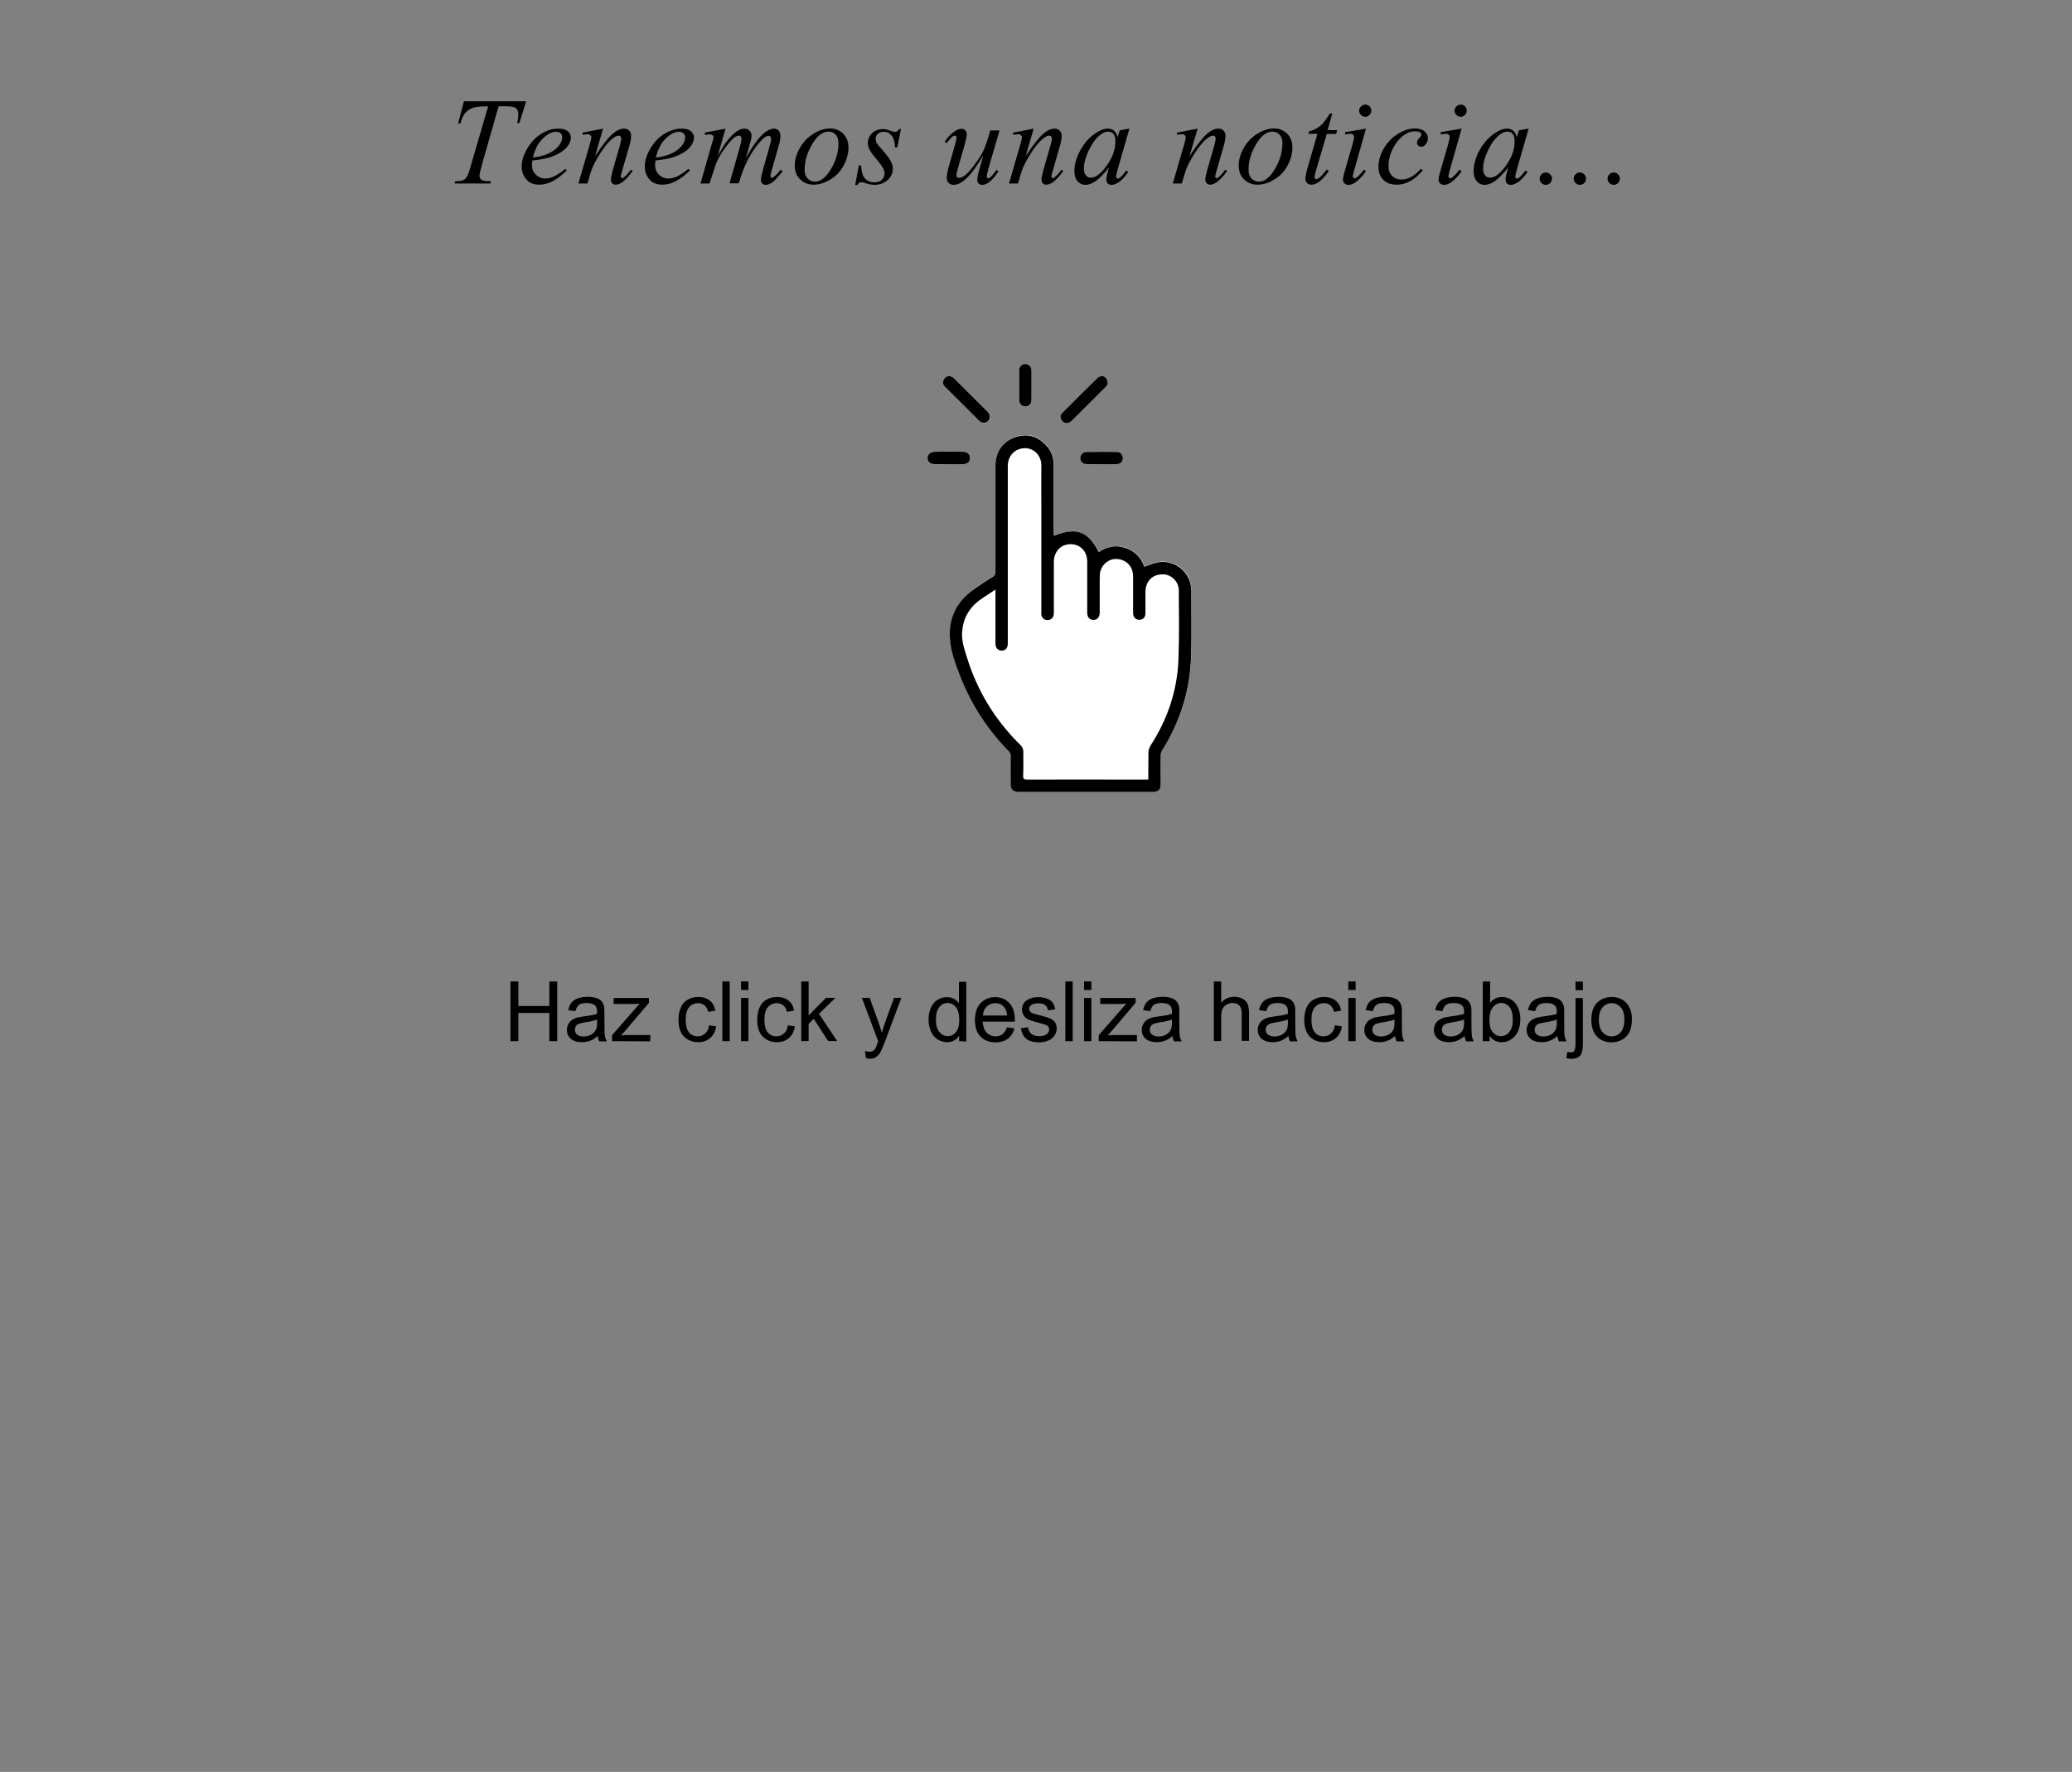 <?xml version="1.0" encoding="utf-8"?>
<!-- Generator: Adobe Illustrator 25.4.1, SVG Export Plug-In . SVG Version: 6.00 Build 0)  -->
<svg version="1.1" id="Capa_1" xmlns="http://www.w3.org/2000/svg" xmlns:xlink="http://www.w3.org/1999/xlink" x="0px" y="0px"
	 viewBox="0 0 1242 1062.1" style="enable-background:new 0 0 1242 1062.1;" xml:space="preserve">
<rect x="0" y="0" width="1242" height="1062.1" fill="#808080" stroke="none"/>
<style type="text/css">
	.st0{display:none;}
	.st1{display:inline;}
	.st2{fill:#FFFFFF;}
	.st3{display:inline;enable-background:new    ;}
	.st4{enable-background:new    ;}
</style>
<g id="_x31_5_años" class="st0">
	<g class="st1">
		<path class="st2" d="M516.5,391.8c69.7,0,139.3,0,209,0c0,95,0,190,0,285.1c-69.7,0-139.3,0-209,0
			C516.5,581.8,516.5,486.8,516.5,391.8z M611.7,507.2c0-0.8,0-1.5,0-2.2c0-13.4,0-26.8,0-40.2c0-4.2-1.2-7.9-3.8-11.2
			c-4.4-5.3-10-7.8-16.8-6.4c-9,1.8-14.3,8.7-14.3,17.9c0,21.2,0,42.4,0,63.6c0,1.2-0.3,1.9-1.3,2.6c-3.7,2.3-7.3,4.8-10.9,7.2
			c-11,7.6-16.3,18-15,31.3c0.7,7.2,3.2,13.9,5.8,20.6c6.7,17.3,16.5,32.6,29.6,45.9c0.5,0.6,0.9,1.5,0.9,2.3c0.1,5.7,0,11.3,0,17
			c0,3.4,1.4,4.8,4.8,4.8c8,0,16,0,24,0c18.8,0,37.6,0,56.4,0c3.5,0,4.8-1.3,4.8-4.7c0-5.8,0-11.6,0-17.3c0-0.9,0.3-2,0.8-2.8
			c11-17.5,16.9-36.5,17.4-57.2c0.3-11.6,0.1-23.2,0.1-34.8c0-2.3,0.1-4.6-0.3-6.9c-1.7-9.4-10.4-15.5-19.8-13.8
			c-2.7,0.5-5.3,1.7-8.1,2.6c-1.8-5.2-5.4-9.3-11.1-11.2c-5.7-1.9-11.2-0.9-16.1,2.4C632.2,504.4,625.1,501.8,611.7,507.2z
			 M549.3,411.3c-1.7,0.2-2.9,1-3.5,2.4c-0.7,1.5-0.5,3,0.7,4.2c6.8,6.9,13.7,13.7,20.6,20.5c1.7,1.7,3.9,1.6,5.4,0
			c1.5-1.5,1.4-3.8-0.3-5.4c-6.7-6.7-13.5-13.5-20.2-20.1C551.2,412.1,550.2,411.8,549.3,411.3z M640.1,411.3
			c-0.9,0.4-1.9,0.7-2.6,1.4c-6.9,6.8-13.8,13.6-20.6,20.5c-1,1.1-1.5,2.3-0.9,3.8c1.1,2.8,4.1,3.3,6.4,1.1c4.3-4.3,8.7-8.6,13-12.9
			c2.5-2.4,4.9-4.9,7.4-7.4c1.2-1.2,1.4-2.7,0.8-4.2C643,412.3,641.8,411.6,640.1,411.3z M598.3,417c0-2.9,0-5.8,0-8.7
			c0-2.4-1.5-4-3.6-4c-2.1-0.1-3.8,1.7-3.8,4c0,5.8,0,11.7,0,17.5c0,2.4,1.7,4,3.8,4s3.6-1.6,3.6-4C598.3,422.9,598.3,420,598.3,417
			z M548.8,464.2c2.9,0,5.8,0,8.7,0c2.4,0,4-1.4,4.1-3.5c0.1-2.2-1.5-3.9-3.9-3.9c-5.9-0.1-11.8-0.1-17.6,0c-2.4,0-4.1,1.8-4,3.9
			s1.7,3.5,4.1,3.5C543,464.3,545.9,464.2,548.8,464.2z M640.3,464.2c3,0,6.1,0,9.1,0c2.2,0,3.7-1.4,3.8-3.4
			c0.1-2.1-1.3-3.9-3.5-3.9c-6.1-0.1-12.2-0.1-18.3,0c-2.2,0-3.8,1.9-3.7,3.8c0.1,2.1,1.6,3.5,3.9,3.5
			C634.5,464.3,637.4,464.2,640.3,464.2z"/>
		<path d="M611.7,507.2c13.4-5.4,20.4-2.9,27,9.7c5-3.4,10.4-4.4,16.1-2.4c5.7,1.9,9.3,6,11.1,11.2c2.8-0.9,5.4-2.1,8.1-2.6
			c9.3-1.7,18,4.4,19.8,13.8c0.4,2.2,0.3,4.6,0.3,6.9c0,11.6,0.2,23.2-0.1,34.8c-0.5,20.6-6.4,39.7-17.4,57.2
			c-0.5,0.8-0.8,1.9-0.8,2.8c-0.1,5.8,0,11.6,0,17.3c0,3.4-1.4,4.7-4.8,4.7c-18.8,0-37.6,0-56.4,0c-8,0-16,0-24,0
			c-3.4,0-4.8-1.4-4.8-4.8c0-5.7,0-11.3,0-17c0-0.8-0.4-1.8-0.9-2.3c-13-13.2-22.9-28.5-29.6-45.9c-2.6-6.7-5.1-13.5-5.8-20.6
			c-1.3-13.3,3.9-23.8,15-31.3c3.6-2.5,7.2-4.9,10.9-7.2c1-0.7,1.3-1.4,1.3-2.6c0-21.2,0-42.4,0-63.6c0-9.2,5.3-16.1,14.3-17.9
			c6.8-1.4,12.4,1.1,16.8,6.4c2.7,3.2,3.8,7,3.8,11.2c0,13.4,0,26.8,0,40.2C611.7,505.7,611.7,506.4,611.7,507.2z M576.7,539.4
			c-3.4,2.3-6.7,4.3-9.7,6.5c-6.4,4.8-9.8,11.2-10.3,19.2c-0.3,5,1.2,9.6,2.7,14.3c6.2,20.5,17,38.2,32.3,53.2
			c1.2,1.2,1.7,2.4,1.7,4c0,4.8,0.1,9.7-0.1,14.5c0,1.7,0.4,2.2,2.1,2.2c21.7-0.1,43.4,0,65.1,0c2.6,0,5.1,0,7.8,0
			c0-5.6-0.1-10.9,0.1-16.2c0-1.4,0.5-2.9,1.2-4.1c10.3-15.9,16.2-33.3,16.8-52.2c0.5-13.6,0.3-27.1,0.2-40.7c0-6-4.9-9.6-8.8-9.8
			c-6.9-0.4-11.2,3.9-11.2,10.8c0,4.2,0,8.4,0,12.6c0,2.5-1.7,4-4.1,3.8c-2-0.2-3.3-1.7-3.3-4.1c0-7.3,0-14.6,0-21.9
			c0-1.1-0.1-2.1-0.4-3.1c-1.2-4.7-5.7-7.7-10.7-7.3c-4.6,0.4-8.4,4.3-8.8,9c-0.1,1.6-0.1,3.2-0.1,4.9c0,6.1,0,12.1,0,18.2
			c0,2.9-1.6,4.5-4.1,4.4c-2.1-0.2-3.4-1.7-3.4-4.4c0-10.2,0-20.3,0-30.4c0-2.2-0.4-4.3-1.6-6.2c-2.6-3.9-7-5.3-11.7-3.9
			c-3.8,1.2-6.6,5.1-6.7,9.5c0,9.7,0,19.3,0,28.9c0,1.1,0.1,2.2-0.1,3.4c-0.2,1.9-1.8,3.2-3.7,3.2c-2,0-3.5-1.4-3.7-3.4
			c0-0.5,0-1,0-1.5c0-20.8,0-41.5,0-62.2c0-8.5-0.1-17.1,0-25.6c0.1-6.5-5.3-10.9-10.8-10.3c-5.4,0.5-9.3,4.8-9.3,10.5
			c0,23.8,0,47.7,0,71.5c0,11.7,0,23.3,0,35c0,1-0.2,2-0.7,2.8c-0.8,1.3-2.6,1.8-4.2,1.3c-1.5-0.5-2.5-1.9-2.5-3.8
			c0-6.7,0-13.5,0-20.2C576.7,547.6,576.7,543.7,576.7,539.4z"/>
		<path d="M549.3,411.3c0.9,0.5,1.9,0.8,2.6,1.5c6.8,6.7,13.5,13.4,20.2,20.1c1.6,1.6,1.7,3.9,0.3,5.4c-1.5,1.6-3.7,1.6-5.4,0
			c-6.9-6.8-13.7-13.7-20.6-20.5c-1.2-1.2-1.4-2.6-0.7-4.2C546.4,412.2,547.5,411.5,549.3,411.3z"/>
		<path d="M640.1,411.3c1.7,0.2,2.9,0.9,3.5,2.4s0.5,3-0.8,4.2c-2.5,2.5-4.9,4.9-7.4,7.4c-4.3,4.3-8.6,8.6-13,12.9
			c-2.2,2.2-5.3,1.7-6.4-1.1c-0.6-1.5-0.2-2.8,0.9-3.8c6.8-6.9,13.7-13.7,20.6-20.5C638.2,412,639.2,411.8,640.1,411.3z"/>
		<path d="M598.3,417c0,2.9,0,5.8,0,8.7c0,2.4-1.5,4-3.6,4c-2.2,0-3.8-1.6-3.8-4c0-5.8,0-11.7,0-17.5c0-2.4,1.7-4.1,3.8-4
			s3.6,1.6,3.6,4C598.3,411.2,598.3,414.1,598.3,417z"/>
		<path d="M548.8,464.2c-2.9,0-5.8,0-8.7,0c-2.4,0-4-1.4-4.1-3.5s1.6-3.8,4-3.9c5.9-0.1,11.8-0.1,17.6,0c2.4,0,4,1.7,3.9,3.9
			c-0.1,2.1-1.6,3.5-4.1,3.5C554.7,464.3,551.8,464.2,548.8,464.2z"/>
		<path d="M640.3,464.2c-2.9,0-5.8,0-8.8,0c-2.3,0-3.8-1.4-3.9-3.5c-0.1-2,1.5-3.8,3.7-3.8c6.1-0.1,12.2-0.1,18.3,0
			c2.2,0,3.6,1.8,3.5,3.9s-1.5,3.4-3.8,3.4C646.4,464.3,643.3,464.2,640.3,464.2z"/>
		<path class="st2" d="M576.7,539.4c0,4.3,0,8.2,0,12.1c0,6.7,0,13.5,0,20.2c0,1.9,1,3.3,2.5,3.8c1.6,0.5,3.4,0.1,4.2-1.3
			c0.5-0.8,0.7-1.9,0.7-2.8c0-11.7,0-23.3,0-35c0-23.8,0-47.7,0-71.5c0-5.7,3.9-10,9.3-10.5c5.5-0.5,10.9,3.8,10.8,10.3
			c-0.1,8.5,0,17.1,0,25.6c0,20.8,0,41.5,0,62.2c0,0.5,0,1,0,1.5c0.2,2,1.7,3.4,3.7,3.4c1.9,0,3.5-1.3,3.7-3.2
			c0.1-1.1,0.1-2.2,0.1-3.4c0-9.7,0-19.3,0-28.9c0-4.4,2.8-8.3,6.7-9.5c4.7-1.4,9.1,0.1,11.7,3.9c1.3,1.9,1.7,4,1.6,6.2
			c0,10.2,0,20.3,0,30.4c0,2.7,1.3,4.2,3.4,4.4c2.5,0.2,4.1-1.5,4.1-4.4c0-6.1,0-12.1,0-18.2c0-1.6,0-3.3,0.1-4.9
			c0.3-4.7,4.1-8.5,8.8-9c5-0.5,9.5,2.6,10.7,7.3c0.3,1,0.4,2.1,0.4,3.1c0,7.3,0,14.6,0,21.9c0,2.4,1.3,3.9,3.3,4.1
			c2.4,0.2,4.1-1.4,4.1-3.8c0-4.2,0-8.4,0-12.6c0-6.9,4.3-11.2,11.2-10.8c4,0.2,8.8,3.9,8.8,9.8c0.1,13.6,0.2,27.2-0.2,40.7
			c-0.6,18.9-6.6,36.3-16.8,52.2c-0.7,1.2-1.2,2.7-1.2,4.1c-0.1,5.3-0.1,10.6-0.1,16.2c-2.7,0-5.3,0-7.8,0c-21.7,0-43.4,0-65.1,0
			c-1.7,0-2.2-0.5-2.1-2.2c0.1-4.8,0-9.7,0.1-14.5c0-1.6-0.5-2.9-1.7-4c-15.2-15-26-32.7-32.3-53.2c-1.4-4.7-3-9.3-2.7-14.3
			c0.5-7.9,3.9-14.4,10.3-19.2C570.1,543.7,573.3,541.7,576.7,539.4z"/>
	</g>
	<g class="st3">
		<path d="M286,800.1v-35.8h4.7V779h18.6v-14.7h4.7v35.8h-4.7v-16.9h-18.6v16.9H286z"/>
		<path d="M338.3,797c-1.6,1.4-3.2,2.4-4.7,2.9c-1.5,0.6-3.1,0.8-4.9,0.8c-2.9,0-5-0.7-6.6-2.1s-2.3-3.2-2.3-5.3
			c0-1.3,0.3-2.4,0.9-3.5s1.3-1.9,2.3-2.5c0.9-0.6,2-1.1,3.2-1.4c0.9-0.2,2.2-0.4,3.9-0.7c3.5-0.4,6.2-0.9,7.8-1.5c0-0.6,0-1,0-1.2
			c0-1.8-0.4-3.1-1.2-3.8c-1.1-1-2.8-1.5-5-1.5c-2.1,0-3.6,0.4-4.6,1.1s-1.7,2-2.2,3.8l-4.3-0.6c0.4-1.8,1-3.3,1.9-4.5
			c0.9-1.1,2.2-2,3.9-2.6s3.6-0.9,5.9-0.9c2.2,0,4,0.3,5.4,0.8s2.4,1.2,3,2s1.1,1.8,1.4,3c0.1,0.8,0.2,2.1,0.2,4.1v5.9
			c0,4.1,0.1,6.7,0.3,7.8s0.6,2.1,1.1,3.1h-4.6C338.7,799.2,338.4,798.2,338.3,797z M337.9,787.1c-1.6,0.7-4,1.2-7.2,1.7
			c-1.8,0.3-3.1,0.6-3.8,0.9s-1.3,0.8-1.7,1.4c-0.4,0.6-0.6,1.3-0.6,2.1c0,1.2,0.4,2.2,1.3,2.9c0.9,0.8,2.2,1.2,3.9,1.2
			c1.7,0,3.2-0.4,4.5-1.1s2.3-1.8,2.9-3c0.5-1,0.7-2.5,0.7-4.4L337.9,787.1L337.9,787.1z"/>
		<path d="M346.9,800.1v-3.6l16.5-18.9c-1.9,0.1-3.5,0.2-5,0.2h-10.6v-3.6H369v2.9l-14,16.5l-2.7,3c2-0.2,3.8-0.2,5.5-0.2h12v3.8
			L346.9,800.1L346.9,800.1z"/>
		<path d="M405,790.6l4.3,0.6c-0.5,3-1.7,5.3-3.6,7c-2,1.7-4.3,2.5-7.2,2.5c-3.5,0-6.4-1.2-8.6-3.5s-3.2-5.6-3.2-10
			c0-2.8,0.5-5.2,1.4-7.3s2.3-3.7,4.2-4.7c1.9-1.1,4-1.6,6.2-1.6c2.8,0,5.1,0.7,6.9,2.1s2.9,3.4,3.4,6.1l-4.3,0.7
			c-0.4-1.7-1.1-3.1-2.2-3.9s-2.3-1.3-3.8-1.3c-2.2,0-4,0.8-5.4,2.4s-2.1,4.1-2.1,7.5c0,3.5,0.7,6,2,7.6s3.1,2.4,5.2,2.4
			c1.7,0,3.2-0.5,4.3-1.6C403.9,794.5,404.7,792.9,405,790.6z"/>
		<path d="M413,800.1v-35.8h4.4v35.8H413z"/>
		<path d="M424.2,769.4v-5.1h4.4v5.1H424.2z M424.2,800.1v-25.9h4.4v25.9H424.2z"/>
		<path d="M452.2,790.6l4.3,0.6c-0.5,3-1.7,5.3-3.6,7c-2,1.7-4.3,2.5-7.2,2.5c-3.5,0-6.4-1.2-8.6-3.5s-3.2-5.6-3.2-10
			c0-2.8,0.5-5.2,1.4-7.3s2.3-3.7,4.2-4.7c1.9-1.1,4-1.6,6.2-1.6c2.8,0,5.1,0.7,6.9,2.1s2.9,3.4,3.4,6.1l-4.3,0.7
			c-0.4-1.7-1.1-3.1-2.2-3.9s-2.3-1.3-3.8-1.3c-2.2,0-4,0.8-5.4,2.4s-2.1,4.1-2.1,7.5c0,3.5,0.7,6,2,7.6s3.1,2.4,5.2,2.4
			c1.7,0,3.2-0.5,4.3-1.6C451.2,794.5,451.9,792.9,452.2,790.6z"/>
		<path d="M460.3,800.1v-35.8h4.4v20.4l10.4-10.6h5.7l-9.9,9.6l10.9,16.3h-5.4l-8.6-13.3l-3.1,3V800L460.3,800.1L460.3,800.1z"/>
		<path d="M499,810.1l-0.5-4.1c1,0.3,1.8,0.4,2.5,0.4c1,0,1.8-0.2,2.3-0.5c0.6-0.3,1.1-0.8,1.4-1.4c0.3-0.4,0.7-1.5,1.3-3.3
			c0.1-0.2,0.2-0.6,0.4-1.1l-9.8-26h4.7l5.4,15c0.7,1.9,1.3,3.9,1.9,6c0.5-2,1.1-4,1.8-5.9l5.5-15.1h4.4l-9.9,26.4
			c-1.1,2.8-1.9,4.8-2.5,5.9c-0.8,1.4-1.7,2.5-2.7,3.2s-2.2,1-3.6,1C501,810.7,500,810.5,499,810.1z"/>
		<path d="M554.9,800.1v-3.3c-1.6,2.6-4.1,3.9-7.2,3.9c-2.1,0-4-0.6-5.7-1.7s-3.1-2.7-4-4.8s-1.4-4.4-1.4-7s0.4-4.9,1.3-7
			c0.9-2.1,2.2-3.7,3.9-4.8s3.7-1.7,5.8-1.7c1.6,0,3,0.3,4.2,1s2.2,1.5,3,2.6v-12.8h4.4v35.8L554.9,800.1L554.9,800.1z M541,787.2
			c0,3.3,0.7,5.8,2.1,7.4c1.4,1.6,3,2.5,5,2.5c1.9,0,3.5-0.8,4.9-2.4c1.3-1.6,2-4,2-7.2c0-3.6-0.7-6.2-2-7.8s-3-2.5-5-2.5
			s-3.6,0.8-4.9,2.4C541.7,781.3,541,783.8,541,787.2z"/>
		<path d="M583.6,791.8l4.5,0.6c-0.7,2.7-2,4.7-4,6.2c-1.9,1.5-4.4,2.2-7.4,2.2c-3.8,0-6.8-1.2-9-3.5s-3.3-5.6-3.3-9.8
			c0-4.4,1.1-7.8,3.4-10.2s5.2-3.6,8.7-3.6s6.3,1.2,8.5,3.5s3.3,5.7,3.3,10c0,0.3,0,0.7,0,1.2H569c0.2,2.8,1,5,2.4,6.5
			s3.2,2.3,5.4,2.3c1.6,0,3-0.4,4.1-1.3C582,795,583,793.7,583.6,791.8z M569.2,784.7h14.5c-0.2-2.2-0.8-3.8-1.7-4.9
			c-1.4-1.7-3.2-2.5-5.4-2.5c-2,0-3.7,0.7-5.1,2C570.1,780.6,569.3,782.4,569.2,784.7z"/>
		<path d="M591.9,792.4l4.3-0.7c0.2,1.7,0.9,3.1,2,4s2.7,1.4,4.7,1.4s3.5-0.4,4.5-1.2s1.5-1.8,1.5-2.9c0-1-0.4-1.8-1.3-2.3
			c-0.6-0.4-2.1-0.9-4.5-1.5c-3.2-0.8-5.5-1.5-6.7-2.1s-2.2-1.4-2.8-2.5s-1-2.2-1-3.5c0-1.2,0.3-2.2,0.8-3.2s1.2-1.8,2.2-2.4
			c0.7-0.5,1.6-0.9,2.8-1.3s2.5-0.5,3.8-0.5c2,0,3.8,0.3,5.4,0.9s2.7,1.4,3.4,2.4s1.2,2.3,1.5,4l-4.3,0.6c-0.2-1.3-0.8-2.4-1.7-3.1
			c-0.9-0.8-2.3-1.1-4-1.1c-2,0-3.5,0.3-4.3,1s-1.3,1.4-1.3,2.3c0,0.6,0.2,1.1,0.5,1.5c0.4,0.5,0.9,0.9,1.7,1.2
			c0.4,0.2,1.7,0.5,3.9,1.1c3.1,0.8,5.3,1.5,6.5,2s2.2,1.3,2.9,2.3s1,2.3,1,3.8s-0.4,2.8-1.3,4.1c-0.8,1.3-2.1,2.3-3.7,3
			s-3.4,1.1-5.5,1.1c-3.4,0-5.9-0.7-7.7-2.1C593.5,797.2,592.4,795.2,591.9,792.4z"/>
		<path d="M618.6,800.1v-35.8h4.4v35.8H618.6z"/>
		<path d="M629.8,769.4v-5.1h4.4v5.1H629.8z M629.8,800.1v-25.9h4.4v25.9H629.8z"/>
		<path d="M638.6,800.1v-3.6l16.5-18.9c-1.9,0.1-3.5,0.2-5,0.2h-10.6v-3.6h21.2v2.9l-14,16.5l-2.7,3c2-0.2,3.8-0.2,5.5-0.2h12v3.8
			L638.6,800.1L638.6,800.1z"/>
		<path d="M682.8,797c-1.6,1.4-3.2,2.4-4.7,2.9s-3.1,0.8-4.8,0.8c-2.8,0-5-0.7-6.6-2.1s-2.3-3.2-2.3-5.3c0-1.3,0.3-2.4,0.9-3.5
			c0.6-1.1,1.3-1.9,2.3-2.5c0.9-0.6,2-1.1,3.2-1.4c0.9-0.2,2.2-0.4,3.9-0.7c3.5-0.4,6.2-0.9,7.8-1.5c0-0.6,0-1,0-1.2
			c0-1.8-0.4-3.1-1.2-3.8c-1.1-1-2.8-1.5-5-1.5c-2.1,0-3.6,0.4-4.6,1.1s-1.7,2-2.2,3.8l-4.3-0.6c0.4-1.8,1-3.3,1.9-4.5
			c0.9-1.1,2.2-2,3.9-2.6s3.7-0.9,5.9-0.9s4,0.3,5.4,0.8s2.4,1.2,3,2c0.7,0.8,1.1,1.8,1.4,3c0.2,0.8,0.2,2.1,0.2,4.1v5.9
			c0,4.1,0.1,6.7,0.3,7.8s0.6,2.1,1.1,3.1h-4.6C683.2,799.2,682.9,798.2,682.8,797z M682.5,787.1c-1.6,0.7-4,1.2-7.2,1.7
			c-1.8,0.3-3.1,0.6-3.8,0.9s-1.3,0.8-1.7,1.4s-0.6,1.3-0.6,2.1c0,1.2,0.4,2.2,1.3,2.9s2.2,1.2,3.9,1.2s3.2-0.4,4.5-1.1
			s2.3-1.8,2.9-3c0.5-1,0.7-2.5,0.7-4.4L682.5,787.1L682.5,787.1z"/>
		<path d="M707.6,800.1v-35.8h4.4v12.8c2-2.4,4.6-3.6,7.8-3.6c1.9,0,3.6,0.4,5,1.1c1.4,0.8,2.4,1.8,3,3.1s0.9,3.3,0.9,5.8v16.4h-4.4
			v-16.4c0-2.2-0.5-3.8-1.4-4.8s-2.3-1.5-4-1.5c-1.3,0-2.5,0.3-3.7,1s-2,1.6-2.5,2.8s-0.7,2.8-0.7,4.8V800L707.6,800.1L707.6,800.1z
			"/>
		<path d="M752.3,797c-1.6,1.4-3.2,2.4-4.7,2.9c-1.5,0.6-3.1,0.8-4.8,0.8c-2.8,0-5-0.7-6.6-2.1s-2.3-3.2-2.3-5.3
			c0-1.3,0.3-2.4,0.9-3.5c0.6-1.1,1.3-1.9,2.3-2.5s2-1.1,3.2-1.4c0.9-0.2,2.2-0.4,3.9-0.7c3.5-0.4,6.2-0.9,7.8-1.5c0-0.6,0-1,0-1.2
			c0-1.8-0.4-3.1-1.2-3.8c-1.1-1-2.8-1.5-5-1.5c-2.1,0-3.6,0.4-4.6,1.1s-1.7,2-2.2,3.8l-4.3-0.6c0.4-1.8,1-3.3,1.9-4.5
			c0.9-1.1,2.2-2,3.9-2.6s3.7-0.9,5.9-0.9s4,0.3,5.4,0.8s2.4,1.2,3,2c0.7,0.8,1.1,1.8,1.4,3c0.2,0.8,0.2,2.1,0.2,4.1v5.9
			c0,4.1,0.1,6.7,0.3,7.8s0.6,2.1,1.1,3.1h-4.6C752.7,799.2,752.5,798.2,752.3,797z M752,787.1c-1.6,0.7-4,1.2-7.2,1.7
			c-1.8,0.3-3.1,0.6-3.8,0.9s-1.3,0.8-1.7,1.4s-0.6,1.3-0.6,2.1c0,1.2,0.4,2.2,1.3,2.9s2.2,1.2,3.9,1.2s3.2-0.4,4.5-1.1
			s2.3-1.8,2.9-3c0.5-1,0.7-2.5,0.7-4.4L752,787.1L752,787.1z"/>
		<path d="M780.1,790.6l4.3,0.6c-0.5,3-1.7,5.3-3.6,7c-2,1.7-4.3,2.5-7.2,2.5c-3.5,0-6.4-1.2-8.6-3.5s-3.2-5.6-3.2-10
			c0-2.8,0.5-5.2,1.4-7.3s2.3-3.7,4.2-4.7c1.9-1.1,4-1.6,6.2-1.6c2.8,0,5.1,0.7,6.9,2.1c1.8,1.4,2.9,3.4,3.4,6.1l-4.3,0.7
			c-0.4-1.7-1.1-3.1-2.2-3.9c-1-0.9-2.3-1.3-3.8-1.3c-2.2,0-4,0.8-5.4,2.4s-2.1,4.1-2.1,7.5c0,3.5,0.7,6,2,7.6s3.1,2.4,5.2,2.4
			c1.7,0,3.2-0.5,4.3-1.6C779.1,794.5,779.8,792.9,780.1,790.6z"/>
		<path d="M788.2,769.4v-5.1h4.4v5.1H788.2z M788.2,800.1v-25.9h4.4v25.9H788.2z"/>
		<path d="M816.2,797c-1.6,1.4-3.2,2.4-4.7,2.9c-1.5,0.6-3.1,0.8-4.8,0.8c-2.8,0-5-0.7-6.6-2.1s-2.3-3.2-2.3-5.3
			c0-1.3,0.3-2.4,0.9-3.5c0.6-1.1,1.3-1.9,2.3-2.5s2-1.1,3.2-1.4c0.9-0.2,2.2-0.4,3.9-0.7c3.5-0.4,6.2-0.9,7.8-1.5c0-0.6,0-1,0-1.2
			c0-1.8-0.4-3.1-1.2-3.8c-1.1-1-2.8-1.5-5-1.5c-2.1,0-3.6,0.4-4.6,1.1s-1.7,2-2.2,3.8l-4.3-0.6c0.4-1.8,1-3.3,1.9-4.5
			c0.9-1.1,2.2-2,3.9-2.6s3.7-0.9,5.9-0.9s4,0.3,5.4,0.8s2.4,1.2,3,2c0.7,0.8,1.1,1.8,1.4,3c0.2,0.8,0.2,2.1,0.2,4.1v5.9
			c0,4.1,0.1,6.7,0.3,7.8s0.6,2.1,1.1,3.1h-4.6C816.7,799.2,816.4,798.2,816.2,797z M815.9,787.1c-1.6,0.7-4,1.2-7.2,1.7
			c-1.8,0.3-3.1,0.6-3.8,0.9s-1.3,0.8-1.7,1.4s-0.6,1.3-0.6,2.1c0,1.2,0.4,2.2,1.3,2.9s2.2,1.2,3.9,1.2s3.2-0.4,4.5-1.1
			s2.3-1.8,2.9-3c0.5-1,0.7-2.5,0.7-4.4L815.9,787.1L815.9,787.1z"/>
		<path d="M857.9,797c-1.6,1.4-3.2,2.4-4.7,2.9c-1.5,0.6-3.1,0.8-4.8,0.8c-2.8,0-5-0.7-6.6-2.1s-2.3-3.2-2.3-5.3
			c0-1.3,0.3-2.4,0.9-3.5c0.6-1.1,1.3-1.9,2.3-2.5s2-1.1,3.2-1.4c0.9-0.2,2.2-0.4,3.9-0.7c3.5-0.4,6.2-0.9,7.8-1.5c0-0.6,0-1,0-1.2
			c0-1.8-0.4-3.1-1.2-3.8c-1.1-1-2.8-1.5-5-1.5c-2.1,0-3.6,0.4-4.6,1.1s-1.7,2-2.2,3.8l-4.3-0.6c0.4-1.8,1-3.3,1.9-4.5
			c0.9-1.1,2.2-2,3.9-2.6s3.7-0.9,5.9-0.9s4,0.3,5.4,0.8s2.4,1.2,3,2c0.7,0.8,1.1,1.8,1.4,3c0.2,0.8,0.2,2.1,0.2,4.1v5.9
			c0,4.1,0.1,6.7,0.3,7.8s0.6,2.1,1.1,3.1h-4.6C858.4,799.2,858.1,798.2,857.9,797z M857.6,787.1c-1.6,0.7-4,1.2-7.2,1.7
			c-1.8,0.3-3.1,0.6-3.8,0.9s-1.3,0.8-1.7,1.4s-0.6,1.3-0.6,2.1c0,1.2,0.4,2.2,1.3,2.9s2.2,1.2,3.9,1.2s3.2-0.4,4.5-1.1
			s2.3-1.8,2.9-3c0.5-1,0.7-2.5,0.7-4.4L857.6,787.1L857.6,787.1z"/>
		<path d="M872.9,800.1h-4.1v-35.8h4.4v12.8c1.9-2.3,4.2-3.5,7.1-3.5c1.6,0,3.1,0.3,4.5,1c1.4,0.6,2.6,1.6,3.5,2.7
			c0.9,1.2,1.6,2.6,2.2,4.2c0.5,1.6,0.8,3.4,0.8,5.3c0,4.4-1.1,7.9-3.3,10.3s-4.8,3.6-7.9,3.6c-3.1,0-5.5-1.3-7.2-3.8V800.1
			L872.9,800.1z M872.8,787c0,3.1,0.4,5.4,1.3,6.7c1.4,2.3,3.2,3.4,5.6,3.4c1.9,0,3.6-0.8,5-2.5s2.1-4.2,2.1-7.5
			c0-3.4-0.7-5.9-2-7.5s-3-2.4-4.9-2.4s-3.6,0.8-5,2.5C873.5,781.4,872.8,783.8,872.8,787z"/>
		<path d="M913.5,797c-1.6,1.4-3.2,2.4-4.7,2.9c-1.5,0.6-3.1,0.8-4.8,0.8c-2.8,0-5-0.7-6.6-2.1s-2.3-3.2-2.3-5.3
			c0-1.3,0.3-2.4,0.9-3.5c0.6-1.1,1.3-1.9,2.3-2.5s2-1.1,3.2-1.4c0.9-0.2,2.2-0.4,3.9-0.7c3.5-0.4,6.2-0.9,7.8-1.5c0-0.6,0-1,0-1.2
			c0-1.8-0.4-3.1-1.2-3.8c-1.1-1-2.8-1.5-5-1.5c-2.1,0-3.6,0.4-4.6,1.1s-1.7,2-2.2,3.8l-4.3-0.6c0.4-1.8,1-3.3,1.9-4.5
			c0.9-1.1,2.2-2,3.9-2.6s3.7-0.9,5.9-0.9s4,0.3,5.4,0.8s2.4,1.2,3,2c0.7,0.8,1.1,1.8,1.4,3c0.2,0.8,0.2,2.1,0.2,4.1v5.9
			c0,4.1,0.1,6.7,0.3,7.8s0.6,2.1,1.1,3.1h-4.6C914,799.2,913.7,798.2,913.5,797z M913.2,787.1c-1.6,0.7-4,1.2-7.2,1.7
			c-1.8,0.3-3.1,0.6-3.8,0.9s-1.3,0.8-1.7,1.4s-0.6,1.3-0.6,2.1c0,1.2,0.4,2.2,1.3,2.9s2.2,1.2,3.9,1.2s3.2-0.4,4.5-1.1
			s2.3-1.8,2.9-3c0.5-1,0.7-2.5,0.7-4.4L913.2,787.1L913.2,787.1z"/>
		<path d="M918.8,810.2l0.8-3.7c0.9,0.2,1.6,0.3,2.1,0.3c0.9,0,1.6-0.3,2-0.9s0.7-2.1,0.7-4.5v-27.2h4.4v27.3c0,3.2-0.4,5.4-1.2,6.7
			c-1.1,1.6-2.8,2.4-5.3,2.4C921.1,810.7,920,810.5,918.8,810.2z M924.4,769.5v-5.1h4.4v5.1H924.4z"/>
		<path d="M933.9,787.2c0-4.8,1.3-8.4,4-10.7c2.2-1.9,5-2.9,8.2-2.9c3.6,0,6.5,1.2,8.7,3.5s3.4,5.6,3.4,9.7c0,3.3-0.5,6-1.5,7.9
			s-2.5,3.4-4.4,4.5s-4,1.6-6.3,1.6c-3.6,0-6.6-1.2-8.8-3.5C935,794.9,933.9,791.6,933.9,787.2z M938.4,787.2c0,3.3,0.7,5.8,2.2,7.5
			s3.3,2.5,5.5,2.5s4-0.8,5.4-2.5c1.5-1.7,2.2-4.2,2.2-7.6c0-3.2-0.7-5.6-2.2-7.3s-3.3-2.5-5.4-2.5c-2.2,0-4,0.8-5.5,2.5
			C939.2,781.4,938.4,783.9,938.4,787.2z"/>
	</g>
	<g class="st1">
		<path d="M227,209.2c17.5,14.1,43.1-11.6,44.6-26.8c0.3-0.1,0.8,18.2-12.8,27.3c-28.7,19.6-51.2-7.9-35.7-31.1
			c5.8-8.8,29.6-27.2,74.5-21.5c42.3,5.4,53.6,3,63.6,0.1c18.5-5.4,25.1-15.6,25.1-15.6c-14.7,26.2-60.9,24.6-84.7,20.4
			C226.1,148.6,209.1,194.6,227,209.2z M280.7,232.3c-10.3,27-23.5,44.6-32.5,50.3s-14.7,2-14.7,2s14.7-2.9,28.1-27.7
			c15.5-28.5,31.9-77.5,37.2-87c4.3-7.9,5.7-4.1,5.7-4.1C309.3,168.7,293.8,198.2,280.7,232.3z"/>
		<path d="M306,238.9c-2.2,10.5,3.5,14.5,9.5,12.1c10.1-3.9,19.6-26,26.6-25.8c-6.9,6.4-7.5,8.4-12.2,14.5c-6.3,8-12.8,15-20.5,14.1
			c-10.2-1.1-11.4-13.9-8.8-19.8c2.7-6.3,8.2-13.3,16.7-13.9c7.1-0.4,9.8,6.3,3,12c-4.1,3.4-10.1,5-14,5.7
			C306.3,238.1,306,238.7,306,238.9z M311.9,235c11-3.7,12.9-12,7.2-10.6c0,0-9,1.1-12.4,12C308,236.1,309.9,235.7,311.9,235z"/>
		<path d="M347.6,229.6c0.1,4.5-1.4,6.7-3.8,11.8c5.7-8.2,18.9-21.2,27.9-23.7c5.2-1.4,7.5,3.4,7.1,6.9c-0.7,5.3-15.8,26-17.7,33.6
			c-2.7,11.3,4.3,7.6,6.5,6c6.5-4.9,18.8-26.9,24.3-33.3c6.8-7.9,9.4-5.3,9.4-5.3c-10.7,2.6-23.8,37.2-35.7,42
			c-3.5,1.5-9,0.5-10.6-5.2c-3.1-11.4,17.5-37.8,18.2-41.7c0.7-4.5-12.5,3.5-21.7,14.1c-6.3,7.2-9.5,12.6-12.2,16.9
			c-0.5,1-3.7,1-5-1.4c-0.5-1-2.2-3.1,2.9-13.5c5.6-11.3,3.3-10.9,3.3-10.9C341.5,224.3,347.5,225.2,347.6,229.6z"/>
		<path d="M402.6,249.7c5.3-1.5,9.5-1.2,12.6,0.3c12.9-8.3,20.4-13.9,26.5-24.7c-1.4,8.7-11.7,17.3-24.9,25.8
			c5.8,3.9,7.2,12.6,5.8,19.7c-2.6,12.8-10.2,23.7-24.3,32.5c-10.6,6.7-24.9,8.3-30.3,4.5c-14.1-9.8,6.1-31.5,21.2-41.3
			c9.4-6.1,17-10.9,23.4-14.8c-2.3-1-5.3-1.4-9.2-0.4c-6.4,1.5-10.7,3.3-10.7,3.3S397.1,251,402.6,249.7z M390.8,267.6
			c-32.6,21.5-32.1,48.1-5.4,35.9c30.2-14,34.4-35.2,32.9-44.3c-0.4-2.4-1.5-5-3.8-6.7C407,257.4,398.7,262.3,390.8,267.6z
			 M415.8,223.5c0.7,0.4,1.5,1.1,1.9,2.3c2.3,6.9-5.8,17.5-15.5,22.8c-8.8,4.9-14.7,2.9-16-4.6c-2.2-12.1,12-21.5,18.5-23.2
			c2.9-0.8,5-1,6.8-1C415.8,219.9,417.1,222.2,415.8,223.5z M397.3,232.1c-7.1,7.5-8.6,16.6-3,16.2c5.7-0.4,11.8-4.6,17.3-11.3
			c4.3-5.4,4.1-11,2.9-13.2C412,223.9,404.1,225.1,397.3,232.1z"/>
		<path d="M443,217.7c6.1-0.1,11,3.5,11,13.2c0,2.9-0.7,6.8-1.8,10.6c1.9-0.8,3.9-2,6-3.7c8.2-6.5,10.1-13,14.3-12.6
			c-4.5,3.4-8.3,11.3-15.9,15.9c-1.5,1-3.1,1.6-4.9,2.2c-3,9.1-8.8,18.2-15.5,17.9c-9.5-0.3-10.2-12.8-5.7-21.6
			c0.5-1.1,1.1-2.2,1.6-3.1C426.6,226,435.5,217.9,443,217.7z M436.6,241.7c-1.4,2.4-2.4,4.9-3.1,7.3c-1.8,6.7,1.6,13.9,7.5,8.7
			c2.9-2.6,6.1-7.9,8.4-13.9C444.9,244.7,440.3,244.2,436.6,241.7z M441,225.2c3.7-0.5,4.1,3,3.8,5c0,0.1-3.9,4.3-7.2,9.8
			c3.1,2.4,7.6,3.4,12.5,2.2c2.9-8.2,3.7-17-1.1-20.9c-6.4-5.4-14,0.8-15.4,5.4c-0.7,2.6-0.7,5.2,0,7.3
			C437,228.5,439.9,225.4,441,225.2z"/>
		<path d="M518.2,225.4c4.9-1.1,7.6,1.8,2.4,11.6c-4.8,9.1,0.1,12.5,5.4,8.3c6.1-4.9,12.6-16,14.8-18.5c3.7-4.2,5.8-2.2,6.5,1.4
			c1.1,4.9-2.2,7.1-8.4,20.9c-5.7,12.5,1.6,14.3,9.1,5.6c12-14,15.1-27.9,23.8-29.2c-7.3,3.5-7.2,10.6-20.1,27.6
			c-3.5,4.6-10.2,12.6-17.3,6.8c-9-7.5,3.8-24.9,3.4-26.2c0,0-2.3,5.6-9.1,11.6c-7.2,6.4-13.6,3-15.5-1.2
			C511,238.8,516.5,233.2,518.2,225.4z"/>
		<path d="M576.5,229.6c0.1,4.5-1.4,6.7-3.8,11.8c5.7-8.2,18.9-21.2,27.9-23.7c5.2-1.4,7.5,3.4,7.1,6.9c-0.7,5.3-15.8,26-17.7,33.6
			c-2.7,11.3,4.3,7.6,6.5,6c6.5-4.9,18.8-26.9,24.3-33.3c6.8-7.9,9.4-5.3,9.4-5.3c-10.7,2.6-23.8,37.2-35.7,42
			c-3.5,1.5-9,0.5-10.6-5.2c-3.1-11.4,17.5-37.8,18.2-41.7c0.7-4.5-12.5,3.5-21.7,14.1c-6.3,7.2-9.5,12.6-12.2,16.9
			c-0.5,1-3.7,1-5-1.4c-0.5-1-2.2-3.1,2.9-13.5c5.6-11.3,3.3-10.9,3.3-10.9C570.4,224.3,576.4,225.2,576.5,229.6z"/>
		<path d="M645.5,257.4c7.7-11.4,17.3-30.9,23.9-32.4c-6.8,7.7-8.6,11.3-12.5,17.5c-7.5,12.1-11.6,20.3-15.9,19.6
			c-4.9-0.8-9.4-7.2-4.3-20.9c0.1-0.5,0.4-1.1,0.5-1.6c-5.6,6.8-10.9,13.3-16,7.5c-5.3-6-0.1-16.7,4.8-21.2
			c3.5-3.3,10.2-6.1,17.3-4.3c7.9,2,1.9,2,1.9,2s-10.1-2.2-17.3,9.4c-5.3,8.6-2.3,16.3,1.9,12.4c2.3-2.2,7.3-8.6,11.3-13.6
			c2-3.3,4.2-7.2,6.3-7.2c2-0.1,7.1,0.5,2.6,6.3C637.5,246.8,637.2,269.5,645.5,257.4z"/>
		<path d="M722.6,229.6c0.1,4.5-1.4,6.7-3.8,11.8c5.7-8.2,18.9-21.2,27.9-23.7c5.2-1.4,7.5,3.4,7.1,6.9c-0.7,5.3-15.8,26-17.7,33.6
			c-2.7,11.3,4.3,7.6,6.5,6c6.5-4.9,18.8-26.9,24.3-33.3c6.8-7.9,9.4-5.3,9.4-5.3c-10.7,2.6-23.8,37.2-35.7,42
			c-3.5,1.5-9,0.5-10.6-5.2c-3.1-11.4,17.5-37.8,18.2-41.7c0.7-4.5-12.5,3.5-21.7,14.1c-6.3,7.2-9.5,12.6-12.2,16.9
			c-0.5,1-3.7,1-5-1.4c-0.5-1-2.2-3.1,2.9-13.5c5.6-11.3,3.3-10.9,3.3-10.9C716.5,224.3,722.5,225.2,722.6,229.6z"/>
		<path d="M775.8,217.7c6.1-0.1,11,3.5,11,13.2c0,2.9-0.7,6.8-1.8,10.6c1.9-0.8,3.9-2,6-3.7c8.2-6.5,10.1-13,14.3-12.6
			c-4.5,3.4-8.3,11.3-15.9,15.9c-1.5,1-3.1,1.6-4.9,2.2c-3,9.1-8.8,18.2-15.5,17.9c-9.5-0.3-10.2-12.8-5.7-21.6
			c0.5-1.1,1.1-2.2,1.6-3.1C759.3,226,768.3,217.9,775.8,217.7z M769.4,241.7c-1.4,2.4-2.4,4.9-3.1,7.3c-1.8,6.7,1.6,13.9,7.5,8.7
			c2.9-2.6,6.1-7.9,8.4-13.9C777.7,244.7,773,244.2,769.4,241.7z M773.7,225.2c3.7-0.5,4.1,3,3.8,5c0,0.1-3.9,4.3-7.2,9.8
			c3.1,2.4,7.6,3.4,12.5,2.2c2.9-8.2,3.7-17-1.1-20.9c-6.4-5.4-14,0.8-15.4,5.4c-0.7,2.6-0.7,5.2,0,7.3
			C769.8,228.5,772.6,225.4,773.7,225.2z"/>
		<path d="M771.5,172.6c-3.4,2.3-6.3,6.8-2.6,10.5c6.5,6.5,25.3,5.8,47.6,3.5c5.7-10.6,8.8-13.5,8.8-13.5c1.4-2.2,5.8,2.7,4.5,5
			c-1.5,2.4-3,4.9-4.5,7.5c31-3.7,66.1-9.4,83.5-4.1c6.5,2,9,4.3,8.3,7.6c-0.3,1.8-2.2,2.9-3,1.1c-0.7-1.5,2.9-5-6.1-7.6
			c-17.9-5-52.7,0.8-83.6,4.5c-9,15.4-18.3,34.8-26.1,62.3c-5.6,19.7-0.5,28.7,8.4,17.4c10.1-12.6,19.7-39.8,30.4-41.6
			c-8.6,7.6-11.6,13.3-19.6,28.3c-11.3,21.2-17.7,22.4-22.2,18.8c-5.7-4.6-8.7-16.4,6.1-53.1c5.7-14,10.5-24.1,14.1-31
			c-22.4,2.3-41.3,2.7-48.1-4.5c-3.4-3.7-2-10.1,2.4-13C771.4,169.6,775.1,170.3,771.5,172.6z"/>
		<path d="M846.4,241.4c-6.3,8.3-11.1,13.5-16.4,11.8c-8.4-2.7-1.4-23.8,4.6-27.7c2.7-1.4,4.1,0.1,3.7,2.3
			c-0.5,3.4-4.2,8.4-5.7,14.4c-1.1,4.5-2.4,9.7,1,9.2c4.2-0.4,12-12.4,17.4-19c4.5-5.6,5.8-7.2,8.7-7.2
			C855.5,227.3,852.1,233.9,846.4,241.4z M839.9,219.8c-1.6-0.5-1.8-1.5-0.5-3.8c1.4-2.6,0.5-3.1,2.7-4.3c1.5-0.8,6.4-0.3,4.8,3.1
			C845.1,218.4,841.8,220.3,839.9,219.8z"/>
		<path d="M855.5,235.8c-3.5,4.8-6.1,10.6-4.5,17.4c0.7,3.3,5.7,5.6,11.6,1.8c11.3-7.3,21.5-25.4,30.2-29.8
			c-6.3,5.2-12.9,16-22.7,25.6c-9,8.7-15.6,10.9-21.2,6.3c-6.5-5.4-4.3-18.8,1.1-25.4c6.3-7.7,13.9-11.8,20.9-9.8
			c7.5,2,4.8,8.3,2.6,11.4c-2.2,3.1-5.3,6-8.3,3.5s1.1-5,1.9-4.8c0.8,0.3,3.5,0,5.4-2.2c2.6-2.9,0.4-5.2-2.9-4.6
			C867.6,225.5,861.9,227.3,855.5,235.8z"/>
		<path d="M901.6,241.4c-6.3,8.3-11.1,13.5-16.4,11.8c-8.4-2.7-1.4-23.8,4.6-27.7c2.7-1.4,4.1,0.1,3.7,2.3
			c-0.5,3.4-4.2,8.4-5.7,14.4c-1.1,4.5-2.4,9.7,1,9.2c4.2-0.4,12-12.4,17.4-19c4.5-5.6,5.8-7.2,8.7-7.2
			C910.7,227.3,907.3,233.9,901.6,241.4z M895.1,219.8c-1.6-0.5-1.8-1.5-0.5-3.8c1.4-2.6,0.5-3.1,2.7-4.3c1.5-0.8,6.4-0.3,4.8,3.1
			C900.3,218.4,897,220.3,895.1,219.8z"/>
		<path d="M930.6,257.4c7.7-11.4,17.3-30.9,23.9-32.4c-6.8,7.7-8.6,11.3-12.5,17.5c-7.5,12.1-11.6,20.3-15.9,19.6
			c-4.9-0.8-9.4-7.2-4.3-20.9c0.1-0.5,0.4-1.1,0.5-1.6c-5.6,6.8-10.9,13.3-16,7.5c-5.3-6-0.1-16.7,4.8-21.2
			c3.5-3.3,10.2-6.1,17.3-4.3c7.9,2,1.9,2,1.9,2s-10.1-2.2-17.3,9.4c-5.3,8.6-2.3,16.3,1.9,12.4c2.3-2.2,7.3-8.6,11.3-13.6
			c2-3.3,4.2-7.2,6.3-7.2c2-0.1,7.1,0.5,2.6,6.3C922.5,246.8,922.3,269.5,930.6,257.4z"/>
		<path d="M962.8,251.9c-1.8,1.8-4.3,1.2-4.8-1c-0.4-2.3,0.1-4.3,2.7-4.3C963.9,246.6,964.5,250.1,962.8,251.9z"/>
		<path d="M984.8,251.9c-1.8,1.8-4.3,1.2-4.8-1c-0.4-2.3,0.1-4.3,2.7-4.3C985.9,246.6,986.6,250.1,984.8,251.9z"/>
		<path d="M1006.8,251.9c-1.8,1.8-4.3,1.2-4.8-1c-0.4-2.3,0.1-4.3,2.7-4.3C1007.9,246.6,1008.6,250.1,1006.8,251.9z"/>
		<path d="M1028.8,251.9c-1.8,1.8-4.3,1.2-4.8-1c-0.4-2.3,0.1-4.3,2.7-4.3C1029.9,246.6,1030.6,250.1,1028.8,251.9z"/>
	</g>
</g>
<g>
	<path class="st2" d="M631.7,321.2c0-0.8,0-1.5,0-2.2c0-13.4,0-26.8,0-40.2c0-4.2-1.2-7.9-3.8-11.2c-4.4-5.3-10-7.8-16.8-6.4
		c-9,1.8-14.3,8.7-14.3,17.9c0,21.2,0,42.4,0,63.6c0,1.2-0.3,1.9-1.3,2.6c-3.7,2.3-7.3,4.8-10.9,7.2c-11,7.6-16.3,18-15,31.3
		c0.7,7.2,3.2,13.9,5.8,20.6c6.7,17.3,16.5,32.6,29.6,45.9c0.5,0.6,0.9,1.5,0.9,2.3c0.1,5.7,0,11.3,0,17c0,3.4,1.4,4.8,4.8,4.8
		c8,0,16,0,24,0c18.8,0,37.6,0,56.4,0c3.5,0,4.8-1.3,4.8-4.7c0-5.8,0-11.6,0-17.3c0-0.9,0.3-2,0.8-2.8c11-17.5,16.9-36.5,17.4-57.2
		c0.3-11.6,0.1-23.2,0.1-34.8c0-2.3,0.1-4.6-0.3-6.9c-1.7-9.4-10.4-15.5-19.8-13.8c-2.7,0.5-5.3,1.7-8.1,2.6
		c-1.8-5.2-5.4-9.3-11.1-11.2c-5.7-1.9-11.2-0.9-16.1,2.4C652.2,318.4,645.1,315.8,631.7,321.2z M569.3,225.3
		c-1.7,0.2-2.9,1-3.5,2.4c-0.7,1.5-0.5,3,0.7,4.2c6.8,6.9,13.7,13.7,20.6,20.5c1.7,1.7,3.9,1.6,5.4,0c1.5-1.5,1.4-3.8-0.3-5.4
		c-6.7-6.7-13.5-13.5-20.2-20.1C571.2,226.1,570.2,225.8,569.3,225.3z M660.1,225.3c-0.9,0.4-1.9,0.7-2.6,1.4
		c-6.9,6.8-13.8,13.6-20.6,20.5c-1,1.1-1.5,2.3-0.9,3.8c1.1,2.8,4.1,3.3,6.4,1.1c4.3-4.3,8.7-8.6,13-12.9c2.5-2.4,4.9-4.9,7.4-7.4
		c1.2-1.2,1.4-2.7,0.8-4.2C663,226.3,661.8,225.6,660.1,225.3z M618.3,231c0-2.9,0-5.8,0-8.7c0-2.4-1.5-4-3.6-4
		c-2.1-0.1-3.8,1.7-3.8,4c0,5.8,0,11.7,0,17.5c0,2.4,1.7,4,3.8,4s3.6-1.6,3.6-4C618.3,236.9,618.3,234,618.3,231z M568.8,278.2
		c2.9,0,5.8,0,8.7,0c2.4,0,4-1.4,4.1-3.5c0.1-2.2-1.5-3.9-3.9-3.9c-5.9-0.1-11.8-0.1-17.6,0c-2.4,0-4.1,1.8-4,3.9s1.7,3.5,4.1,3.5
		C563,278.3,565.9,278.2,568.8,278.2z M660.3,278.2c3,0,6.1,0,9.1,0c2.2,0,3.7-1.4,3.8-3.4c0.1-2.1-1.3-3.9-3.5-3.9
		c-6.1-0.1-12.2-0.1-18.3,0c-2.2,0-3.8,1.9-3.7,3.8c0.1,2.1,1.6,3.5,3.9,3.5C654.5,278.3,657.4,278.2,660.3,278.2z"/>
	<path d="M631.7,321.2c13.4-5.4,20.4-2.9,27,9.7c5-3.4,10.4-4.4,16.1-2.4c5.7,1.9,9.3,6,11.1,11.2c2.8-0.9,5.4-2.1,8.1-2.6
		c9.3-1.7,18,4.4,19.8,13.8c0.4,2.2,0.3,4.6,0.3,6.9c0,11.6,0.2,23.2-0.1,34.8c-0.5,20.6-6.4,39.7-17.4,57.2
		c-0.5,0.8-0.8,1.9-0.8,2.8c-0.1,5.8,0,11.6,0,17.3c0,3.4-1.4,4.7-4.8,4.7c-18.8,0-37.6,0-56.4,0c-8,0-16,0-24,0
		c-3.4,0-4.8-1.4-4.8-4.8c0-5.7,0-11.3,0-17c0-0.8-0.4-1.8-0.9-2.3c-13-13.2-22.9-28.5-29.6-45.9c-2.6-6.7-5.1-13.5-5.8-20.6
		c-1.3-13.3,3.9-23.8,15-31.3c3.6-2.5,7.2-4.9,10.9-7.2c1-0.7,1.3-1.4,1.3-2.6c0-21.2,0-42.4,0-63.6c0-9.2,5.3-16.1,14.3-17.9
		c6.8-1.4,12.4,1.1,16.8,6.4c2.7,3.2,3.8,7,3.8,11.2c0,13.4,0,26.8,0,40.2C631.7,319.7,631.7,320.4,631.7,321.2z M688.4,451.1
		c0-1.4,0.5-2.9,1.2-4.1c10.3-15.9,16.2-33.3,16.8-52.2c0.5-13.6,0.3-27.1,0.2-40.7c0-6-4.9-9.6-8.8-9.8
		c-6.9-0.4-11.2,3.9-11.2,10.8c0,4.2,0,8.4,0,12.6c0,2.5-1.7,4-4.1,3.8c-2-0.2-3.3-1.7-3.3-4.1c0-7.3,0-14.6,0-21.9
		c0-1.1-0.1-2.1-0.4-3.1c-1.2-4.7-5.7-7.7-10.7-7.3c-4.6,0.4-8.4,4.3-8.8,9c-0.1,1.6-0.1,3.2-0.1,4.9c0,6.1,0,12.1,0,18.2
		c0,2.9-1.6,4.5-4.1,4.4c-2.1-0.2-3.4-1.7-3.4-4.4c0-10.2,0-20.3,0-30.4c0-2.2-0.4-4.3-1.6-6.2c-2.6-3.9-7-5.3-11.7-3.9
		c-3.8,1.2-6.6,5.1-6.7,9.5c0,9.7,0,19.3,0,28.9c0,1.1,0.1,2.2-0.1,3.4c-0.2,1.9-1.8,3.2-3.7,3.2c-2,0-3.5-1.4-3.7-3.4
		c0-0.5,0-1,0-1.5c0-20.8,0-41.5,0-62.2c0-8.5-0.1-17.1,0-25.6c0.1-6.5-5.3-10.9-10.8-10.3c-5.4,0.5-9.3,4.8-9.3,10.5
		c0,23.8,0,47.7,0,71.5c0,11.7,0,23.3,0,35c0,1-0.2,2-0.7,2.8c-0.8,1.3-2.6,1.8-4.2,1.3c-1.5-0.5-2.5-1.9-2.5-3.8
		c0-6.7,0-13.5,0-20.2c0-4.2,0-8.1,0-12.4c-3.4,2.3-6.7,4.3-9.7,6.5c-6.4,4.8-9.8,11.2-10.3,19.2c-0.3,5,1.2,9.6,2.7,14.3
		c6.2,20.5,17,38.2,32.3,53.2c1.2,1.2,1.7,2.4,1.7,4c0,4.8,0.1,9.7-0.1,14.5c0,1.7,0.4,2.2,2.1,2.2c21.7-0.1,43.4,0,65.1,0
		c2.6,0,5.1,0,7.8,0"/>
	<path d="M569.3,225.3c0.9,0.5,1.9,0.8,2.6,1.5c6.8,6.7,13.5,13.4,20.2,20.1c1.6,1.6,1.7,3.9,0.3,5.4c-1.5,1.6-3.7,1.6-5.4,0
		c-6.9-6.8-13.7-13.7-20.6-20.5c-1.2-1.2-1.4-2.6-0.7-4.2C566.4,226.2,567.5,225.5,569.3,225.3z"/>
	<path d="M660.1,225.3c1.7,0.2,2.9,0.9,3.5,2.4s0.5,3-0.8,4.2c-2.5,2.5-4.9,4.9-7.4,7.4c-4.3,4.3-8.6,8.6-13,12.9
		c-2.2,2.2-5.3,1.7-6.4-1.1c-0.6-1.5-0.2-2.8,0.9-3.8c6.8-6.9,13.7-13.7,20.6-20.5C658.2,226,659.2,225.8,660.1,225.3z"/>
	<path d="M618.3,231c0,2.9,0,5.8,0,8.7c0,2.4-1.5,4-3.6,4c-2.2,0-3.8-1.6-3.8-4c0-5.8,0-11.7,0-17.5c0-2.4,1.7-4.1,3.8-4
		s3.6,1.6,3.6,4C618.3,225.2,618.3,228.1,618.3,231z"/>
	<path d="M568.8,278.2c-2.9,0-5.8,0-8.7,0c-2.4,0-4-1.4-4.1-3.5s1.6-3.8,4-3.9c5.9-0.1,11.8-0.1,17.6,0c2.4,0,4,1.7,3.9,3.9
		c-0.1,2.1-1.6,3.5-4.1,3.5C574.7,278.3,571.8,278.2,568.8,278.2z"/>
	<path d="M660.3,278.2c-2.9,0-5.8,0-8.8,0c-2.3,0-3.8-1.4-3.9-3.5c-0.1-2,1.5-3.8,3.7-3.8c6.1-0.1,12.2-0.1,18.3,0
		c2.2,0,3.6,1.8,3.5,3.9s-1.5,3.4-3.8,3.4C666.4,278.3,663.3,278.2,660.3,278.2z"/>
</g>
<g class="st4">
	<path d="M306,624.1v-35.8h4.7V603h18.6v-14.7h4.7v35.8h-4.7v-16.9h-18.6v16.9H306z"/>
	<path d="M358.3,621c-1.6,1.4-3.2,2.4-4.7,2.9c-1.5,0.6-3.1,0.8-4.9,0.8c-2.9,0-5-0.7-6.6-2.1s-2.3-3.2-2.3-5.3
		c0-1.3,0.3-2.4,0.9-3.5s1.3-1.9,2.3-2.5c0.9-0.6,2-1.1,3.2-1.4c0.9-0.2,2.2-0.4,3.9-0.7c3.5-0.4,6.2-0.9,7.8-1.5c0-0.6,0-1,0-1.2
		c0-1.8-0.4-3.1-1.2-3.8c-1.1-1-2.8-1.5-5-1.5c-2.1,0-3.6,0.4-4.6,1.1s-1.7,2-2.2,3.8l-4.3-0.6c0.4-1.8,1-3.3,1.9-4.5
		c0.9-1.1,2.2-2,3.9-2.6s3.6-0.9,5.9-0.9c2.2,0,4,0.3,5.4,0.8s2.4,1.2,3,2s1.1,1.8,1.4,3c0.1,0.8,0.2,2.1,0.2,4.1v5.9
		c0,4.1,0.1,6.7,0.3,7.8s0.6,2.1,1.1,3.1h-4.6C358.7,623.2,358.4,622.2,358.3,621z M357.9,611.1c-1.6,0.7-4,1.2-7.2,1.7
		c-1.8,0.3-3.1,0.6-3.8,0.9s-1.3,0.8-1.7,1.4c-0.4,0.6-0.6,1.3-0.6,2.1c0,1.2,0.4,2.2,1.3,2.9c0.9,0.8,2.2,1.2,3.9,1.2
		c1.7,0,3.2-0.4,4.5-1.1s2.3-1.8,2.9-3c0.5-1,0.7-2.5,0.7-4.4L357.9,611.1L357.9,611.1z"/>
	<path d="M366.9,624.1v-3.6l16.5-18.9c-1.9,0.1-3.5,0.2-5,0.2h-10.6v-3.6H389v2.9l-14,16.5l-2.7,3c2-0.2,3.8-0.2,5.5-0.2h12v3.8
		L366.9,624.1L366.9,624.1z"/>
	<path d="M425,614.6l4.3,0.6c-0.5,3-1.7,5.3-3.6,7c-2,1.7-4.3,2.5-7.2,2.5c-3.5,0-6.4-1.2-8.6-3.5s-3.2-5.6-3.2-10
		c0-2.8,0.5-5.2,1.4-7.3s2.3-3.7,4.2-4.7c1.9-1.1,4-1.6,6.2-1.6c2.8,0,5.1,0.7,6.9,2.1s2.9,3.4,3.4,6.1l-4.3,0.7
		c-0.4-1.7-1.1-3.1-2.2-3.9s-2.3-1.3-3.8-1.3c-2.2,0-4,0.8-5.4,2.4s-2.1,4.1-2.1,7.5c0,3.5,0.7,6,2,7.6s3.1,2.4,5.2,2.4
		c1.7,0,3.2-0.5,4.3-1.6C423.9,618.5,424.7,616.9,425,614.6z"/>
	<path d="M433,624.1v-35.8h4.4v35.8H433z"/>
	<path d="M444.2,593.4v-5.1h4.4v5.1H444.2z M444.2,624.1v-25.9h4.4v25.9H444.2z"/>
	<path d="M472.2,614.6l4.3,0.6c-0.5,3-1.7,5.3-3.6,7c-2,1.7-4.3,2.5-7.2,2.5c-3.5,0-6.4-1.2-8.6-3.5s-3.2-5.6-3.2-10
		c0-2.8,0.5-5.2,1.4-7.3s2.3-3.7,4.2-4.7c1.9-1.1,4-1.6,6.2-1.6c2.8,0,5.1,0.7,6.9,2.1s2.9,3.4,3.4,6.1l-4.3,0.7
		c-0.4-1.7-1.1-3.1-2.2-3.9s-2.3-1.3-3.8-1.3c-2.2,0-4,0.8-5.4,2.4s-2.1,4.1-2.1,7.5c0,3.5,0.7,6,2,7.6s3.1,2.4,5.2,2.4
		c1.7,0,3.2-0.5,4.3-1.6C471.2,618.5,471.9,616.9,472.2,614.6z"/>
	<path d="M480.3,624.1v-35.8h4.4v20.4l10.4-10.6h5.7l-9.9,9.6l10.9,16.3h-5.4l-8.6-13.3l-3.1,3V624L480.3,624.1L480.3,624.1z"/>
	<path d="M519,634.1l-0.5-4.1c1,0.3,1.8,0.4,2.5,0.4c1,0,1.8-0.2,2.3-0.5c0.6-0.3,1.1-0.8,1.4-1.4c0.3-0.4,0.7-1.5,1.3-3.3
		c0.1-0.2,0.2-0.6,0.4-1.1l-9.8-26h4.7l5.4,15c0.7,1.9,1.3,3.9,1.9,6c0.5-2,1.1-4,1.8-5.9l5.5-15.1h4.4l-9.9,26.4
		c-1.1,2.8-1.9,4.8-2.5,5.9c-0.8,1.4-1.7,2.5-2.7,3.2s-2.2,1-3.6,1C521,634.7,520,634.5,519,634.1z"/>
	<path d="M574.9,624.1v-3.3c-1.6,2.6-4.1,3.9-7.2,3.9c-2.1,0-4-0.6-5.7-1.7s-3.1-2.7-4-4.8s-1.4-4.4-1.4-7s0.4-4.9,1.3-7
		c0.9-2.1,2.2-3.7,3.9-4.8s3.7-1.7,5.8-1.7c1.6,0,3,0.3,4.2,1s2.2,1.5,3,2.6v-12.8h4.4v35.8L574.9,624.1L574.9,624.1z M561,611.2
		c0,3.3,0.7,5.8,2.1,7.4c1.4,1.6,3,2.5,5,2.5c1.9,0,3.5-0.8,4.9-2.4c1.3-1.6,2-4,2-7.2c0-3.6-0.7-6.2-2-7.8s-3-2.5-5-2.5
		s-3.6,0.8-4.9,2.4C561.7,605.3,561,607.8,561,611.2z"/>
	<path d="M603.6,615.8l4.5,0.6c-0.7,2.7-2,4.7-4,6.2c-1.9,1.5-4.4,2.2-7.4,2.2c-3.8,0-6.8-1.2-9-3.5s-3.3-5.6-3.3-9.8
		c0-4.4,1.1-7.8,3.4-10.2s5.2-3.6,8.7-3.6s6.3,1.2,8.5,3.5s3.3,5.7,3.3,10c0,0.3,0,0.7,0,1.2H589c0.2,2.8,1,5,2.4,6.5
		s3.2,2.3,5.4,2.3c1.6,0,3-0.4,4.1-1.3C602,619,603,617.7,603.6,615.8z M589.2,608.7h14.5c-0.2-2.2-0.8-3.8-1.7-4.9
		c-1.4-1.7-3.2-2.5-5.4-2.5c-2,0-3.7,0.7-5.1,2C590.1,604.6,589.3,606.4,589.2,608.7z"/>
	<path d="M611.9,616.4l4.3-0.7c0.2,1.7,0.9,3.1,2,4s2.7,1.4,4.7,1.4s3.5-0.4,4.5-1.2s1.5-1.8,1.5-2.9c0-1-0.4-1.8-1.3-2.3
		c-0.6-0.4-2.1-0.9-4.5-1.5c-3.2-0.8-5.5-1.5-6.7-2.1s-2.2-1.4-2.8-2.5s-1-2.2-1-3.5c0-1.2,0.3-2.2,0.8-3.2s1.2-1.8,2.2-2.4
		c0.7-0.5,1.6-0.9,2.8-1.3s2.5-0.5,3.8-0.5c2,0,3.8,0.3,5.4,0.9s2.7,1.4,3.4,2.4s1.2,2.3,1.5,4l-4.3,0.6c-0.2-1.3-0.8-2.4-1.7-3.1
		c-0.9-0.8-2.3-1.1-4-1.1c-2,0-3.5,0.3-4.3,1s-1.3,1.4-1.3,2.3c0,0.6,0.2,1.1,0.5,1.5c0.4,0.5,0.9,0.9,1.7,1.2
		c0.4,0.2,1.7,0.5,3.9,1.1c3.1,0.8,5.3,1.5,6.5,2s2.2,1.3,2.9,2.3s1,2.3,1,3.8s-0.4,2.8-1.3,4.1c-0.8,1.3-2.1,2.3-3.7,3
		s-3.4,1.1-5.5,1.1c-3.4,0-5.9-0.7-7.7-2.1C613.5,621.2,612.4,619.2,611.9,616.4z"/>
	<path d="M638.6,624.1v-35.8h4.4v35.8H638.6z"/>
	<path d="M649.8,593.4v-5.1h4.4v5.1H649.8z M649.8,624.1v-25.9h4.4v25.9H649.8z"/>
	<path d="M658.6,624.1v-3.6l16.5-18.9c-1.9,0.1-3.5,0.2-5,0.2h-10.6v-3.6h21.2v2.9l-14,16.5l-2.7,3c2-0.2,3.8-0.2,5.5-0.2h12v3.8
		L658.6,624.1L658.6,624.1z"/>
	<path d="M702.8,621c-1.6,1.4-3.2,2.4-4.7,2.9s-3.1,0.8-4.8,0.8c-2.8,0-5-0.7-6.6-2.1s-2.3-3.2-2.3-5.3c0-1.3,0.3-2.4,0.9-3.5
		c0.6-1.1,1.3-1.9,2.3-2.5c0.9-0.6,2-1.1,3.2-1.4c0.9-0.2,2.2-0.4,3.9-0.7c3.5-0.4,6.2-0.9,7.8-1.5c0-0.6,0-1,0-1.2
		c0-1.8-0.4-3.1-1.2-3.8c-1.1-1-2.8-1.5-5-1.5c-2.1,0-3.6,0.4-4.6,1.1s-1.7,2-2.2,3.8l-4.3-0.6c0.4-1.8,1-3.3,1.9-4.5
		c0.9-1.1,2.2-2,3.9-2.6s3.7-0.9,5.9-0.9s4,0.3,5.4,0.8s2.4,1.2,3,2c0.7,0.8,1.1,1.8,1.4,3c0.2,0.8,0.2,2.1,0.2,4.1v5.9
		c0,4.1,0.1,6.7,0.3,7.8s0.6,2.1,1.1,3.1h-4.6C703.2,623.2,702.9,622.2,702.8,621z M702.5,611.1c-1.6,0.7-4,1.2-7.2,1.7
		c-1.8,0.3-3.1,0.6-3.8,0.9s-1.3,0.8-1.7,1.4s-0.6,1.3-0.6,2.1c0,1.2,0.4,2.2,1.3,2.9s2.2,1.2,3.9,1.2s3.2-0.4,4.5-1.1
		s2.3-1.8,2.9-3c0.5-1,0.7-2.5,0.7-4.4L702.5,611.1L702.5,611.1z"/>
	<path d="M727.6,624.1v-35.8h4.4v12.8c2-2.4,4.6-3.6,7.8-3.6c1.9,0,3.6,0.4,5,1.1c1.4,0.8,2.4,1.8,3,3.1s0.9,3.3,0.9,5.8v16.4h-4.4
		v-16.4c0-2.2-0.5-3.8-1.4-4.8s-2.3-1.5-4-1.5c-1.3,0-2.5,0.3-3.7,1s-2,1.6-2.5,2.8s-0.7,2.8-0.7,4.8V624L727.6,624.1L727.6,624.1z"
		/>
	<path d="M772.3,621c-1.6,1.4-3.2,2.4-4.7,2.9c-1.5,0.6-3.1,0.8-4.8,0.8c-2.8,0-5-0.7-6.6-2.1s-2.3-3.2-2.3-5.3
		c0-1.3,0.3-2.4,0.9-3.5c0.6-1.1,1.3-1.9,2.3-2.5s2-1.1,3.2-1.4c0.9-0.2,2.2-0.4,3.9-0.7c3.5-0.4,6.2-0.9,7.8-1.5c0-0.6,0-1,0-1.2
		c0-1.8-0.4-3.1-1.2-3.8c-1.1-1-2.8-1.5-5-1.5c-2.1,0-3.6,0.4-4.6,1.1s-1.7,2-2.2,3.8l-4.3-0.6c0.4-1.8,1-3.3,1.9-4.5
		c0.9-1.1,2.2-2,3.9-2.6s3.7-0.9,5.9-0.9s4,0.3,5.4,0.8s2.4,1.2,3,2c0.7,0.8,1.1,1.8,1.4,3c0.2,0.8,0.2,2.1,0.2,4.1v5.9
		c0,4.1,0.1,6.7,0.3,7.8s0.6,2.1,1.1,3.1h-4.6C772.7,623.2,772.5,622.2,772.3,621z M772,611.1c-1.6,0.7-4,1.2-7.2,1.7
		c-1.8,0.3-3.1,0.6-3.8,0.9s-1.3,0.8-1.7,1.4s-0.6,1.3-0.6,2.1c0,1.2,0.4,2.2,1.3,2.9s2.2,1.2,3.9,1.2s3.2-0.4,4.5-1.1
		s2.3-1.8,2.9-3c0.5-1,0.7-2.5,0.7-4.4L772,611.1L772,611.1z"/>
	<path d="M800.1,614.6l4.3,0.6c-0.5,3-1.7,5.3-3.6,7c-2,1.7-4.3,2.5-7.2,2.5c-3.5,0-6.4-1.2-8.6-3.5s-3.2-5.6-3.2-10
		c0-2.8,0.5-5.2,1.4-7.3s2.3-3.7,4.2-4.7c1.9-1.1,4-1.6,6.2-1.6c2.8,0,5.1,0.7,6.9,2.1c1.8,1.4,2.9,3.4,3.4,6.1l-4.3,0.7
		c-0.4-1.7-1.1-3.1-2.2-3.9c-1-0.9-2.3-1.3-3.8-1.3c-2.2,0-4,0.8-5.4,2.4s-2.1,4.1-2.1,7.5c0,3.5,0.7,6,2,7.6s3.1,2.4,5.2,2.4
		c1.7,0,3.2-0.5,4.3-1.6C799.1,618.5,799.8,616.9,800.1,614.6z"/>
	<path d="M808.2,593.4v-5.1h4.4v5.1H808.2z M808.2,624.1v-25.9h4.4v25.9H808.2z"/>
	<path d="M836.2,621c-1.6,1.4-3.2,2.4-4.7,2.9c-1.5,0.6-3.1,0.8-4.8,0.8c-2.8,0-5-0.7-6.6-2.1s-2.3-3.2-2.3-5.3
		c0-1.3,0.3-2.4,0.9-3.5c0.6-1.1,1.3-1.9,2.3-2.5s2-1.1,3.2-1.4c0.9-0.2,2.2-0.4,3.9-0.7c3.5-0.4,6.2-0.9,7.8-1.5c0-0.6,0-1,0-1.2
		c0-1.8-0.4-3.1-1.2-3.8c-1.1-1-2.8-1.5-5-1.5c-2.1,0-3.6,0.4-4.6,1.1s-1.7,2-2.2,3.8l-4.3-0.6c0.4-1.8,1-3.3,1.9-4.5
		c0.9-1.1,2.2-2,3.9-2.6s3.7-0.9,5.9-0.9s4,0.3,5.4,0.8s2.4,1.2,3,2c0.7,0.8,1.1,1.8,1.4,3c0.2,0.8,0.2,2.1,0.2,4.1v5.9
		c0,4.1,0.1,6.7,0.3,7.8s0.6,2.1,1.1,3.1h-4.6C836.7,623.2,836.4,622.2,836.2,621z M835.9,611.1c-1.6,0.7-4,1.2-7.2,1.7
		c-1.8,0.3-3.1,0.6-3.8,0.9s-1.3,0.8-1.7,1.4s-0.6,1.3-0.6,2.1c0,1.2,0.4,2.2,1.3,2.9s2.2,1.2,3.9,1.2s3.2-0.4,4.5-1.1
		s2.3-1.8,2.9-3c0.5-1,0.7-2.5,0.7-4.4L835.9,611.1L835.9,611.1z"/>
	<path d="M877.9,621c-1.6,1.4-3.2,2.4-4.7,2.9c-1.5,0.6-3.1,0.8-4.8,0.8c-2.8,0-5-0.7-6.6-2.1s-2.3-3.2-2.3-5.3
		c0-1.3,0.3-2.4,0.9-3.5c0.6-1.1,1.3-1.9,2.3-2.5s2-1.1,3.2-1.4c0.9-0.2,2.2-0.4,3.9-0.7c3.5-0.4,6.2-0.9,7.8-1.5c0-0.6,0-1,0-1.2
		c0-1.8-0.4-3.1-1.2-3.8c-1.1-1-2.8-1.5-5-1.5c-2.1,0-3.6,0.4-4.6,1.1s-1.7,2-2.2,3.8l-4.3-0.6c0.4-1.8,1-3.3,1.9-4.5
		c0.9-1.1,2.2-2,3.9-2.6s3.7-0.9,5.9-0.9s4,0.3,5.4,0.8s2.4,1.2,3,2c0.7,0.8,1.1,1.8,1.4,3c0.2,0.8,0.2,2.1,0.2,4.1v5.9
		c0,4.1,0.1,6.7,0.3,7.8s0.6,2.1,1.1,3.1h-4.6C878.4,623.2,878.1,622.2,877.9,621z M877.6,611.1c-1.6,0.7-4,1.2-7.2,1.7
		c-1.8,0.3-3.1,0.6-3.8,0.9s-1.3,0.8-1.7,1.4s-0.6,1.3-0.6,2.1c0,1.2,0.4,2.2,1.3,2.9s2.2,1.2,3.9,1.2s3.2-0.4,4.5-1.1
		s2.3-1.8,2.9-3c0.5-1,0.7-2.5,0.7-4.4L877.6,611.1L877.6,611.1z"/>
	<path d="M892.9,624.1h-4.1v-35.8h4.4v12.8c1.9-2.3,4.2-3.5,7.1-3.5c1.6,0,3.1,0.3,4.5,1c1.4,0.6,2.6,1.6,3.5,2.7
		c0.9,1.2,1.6,2.6,2.2,4.2c0.5,1.6,0.8,3.4,0.8,5.3c0,4.4-1.1,7.9-3.3,10.3s-4.8,3.6-7.9,3.6c-3.1,0-5.5-1.3-7.2-3.8V624.1
		L892.9,624.1z M892.8,611c0,3.1,0.4,5.4,1.3,6.7c1.4,2.3,3.2,3.4,5.6,3.4c1.9,0,3.6-0.8,5-2.5s2.1-4.2,2.1-7.5c0-3.4-0.7-5.9-2-7.5
		s-3-2.4-4.9-2.4s-3.6,0.8-5,2.5C893.5,605.4,892.8,607.8,892.8,611z"/>
	<path d="M933.5,621c-1.6,1.4-3.2,2.4-4.7,2.9c-1.5,0.6-3.1,0.8-4.8,0.8c-2.8,0-5-0.7-6.6-2.1s-2.3-3.2-2.3-5.3
		c0-1.3,0.3-2.4,0.9-3.5c0.6-1.1,1.3-1.9,2.3-2.5s2-1.1,3.2-1.4c0.9-0.2,2.2-0.4,3.9-0.7c3.5-0.4,6.2-0.9,7.8-1.5c0-0.6,0-1,0-1.2
		c0-1.8-0.4-3.1-1.2-3.8c-1.1-1-2.8-1.5-5-1.5c-2.1,0-3.6,0.4-4.6,1.1s-1.7,2-2.2,3.8l-4.3-0.6c0.4-1.8,1-3.3,1.9-4.5
		c0.9-1.1,2.2-2,3.9-2.6s3.7-0.9,5.9-0.9s4,0.3,5.4,0.8s2.4,1.2,3,2c0.7,0.8,1.1,1.8,1.4,3c0.2,0.8,0.2,2.1,0.2,4.1v5.9
		c0,4.1,0.1,6.7,0.3,7.8s0.6,2.1,1.1,3.1h-4.6C934,623.2,933.7,622.2,933.5,621z M933.2,611.1c-1.6,0.7-4,1.2-7.2,1.7
		c-1.8,0.3-3.1,0.6-3.8,0.9s-1.3,0.8-1.7,1.4s-0.6,1.3-0.6,2.1c0,1.2,0.4,2.2,1.3,2.9s2.2,1.2,3.9,1.2s3.2-0.4,4.5-1.1
		s2.3-1.8,2.9-3c0.5-1,0.7-2.5,0.7-4.4L933.2,611.1L933.2,611.1z"/>
	<path d="M938.8,634.2l0.8-3.7c0.9,0.2,1.6,0.3,2.1,0.3c0.9,0,1.6-0.3,2-0.9s0.7-2.1,0.7-4.5v-27.2h4.4v27.3c0,3.2-0.4,5.4-1.2,6.7
		c-1.1,1.6-2.8,2.4-5.3,2.4C941.1,634.7,940,634.5,938.8,634.2z M944.4,593.5v-5.1h4.4v5.1H944.4z"/>
	<path d="M953.9,611.2c0-4.8,1.3-8.4,4-10.7c2.2-1.9,5-2.9,8.2-2.9c3.6,0,6.5,1.2,8.7,3.5s3.4,5.6,3.4,9.7c0,3.3-0.5,6-1.5,7.9
		s-2.5,3.4-4.4,4.5s-4,1.6-6.3,1.6c-3.6,0-6.6-1.2-8.8-3.5C955,618.9,953.9,615.6,953.9,611.2z M958.4,611.2c0,3.3,0.7,5.8,2.2,7.5
		s3.3,2.5,5.5,2.5s4-0.8,5.4-2.5c1.5-1.7,2.2-4.2,2.2-7.6c0-3.2-0.7-5.6-2.2-7.3s-3.3-2.5-5.4-2.5c-2.2,0-4,0.8-5.5,2.5
		C959.2,605.4,958.4,607.9,958.4,611.2z"/>
</g>
<g class="st4">
	<path d="M278.1,60.7h37.3l-4.1,13.1H310c0.4-1.9,0.7-3.6,0.7-5.1c0-1.8-0.5-3.1-1.6-4c-0.8-0.7-3-1-6.3-1h-3.9l-9.7,33.8
		c-1.2,4.3-1.8,6.9-1.8,7.9c0,0.9,0.4,1.7,1.1,2.3c0.8,0.6,2.1,0.9,4.1,0.9h1.7l-0.4,1.4h-21.4l0.4-1.4h0.9c1.9,0,3.3-0.3,4.4-0.9
		c0.7-0.4,1.3-1.2,1.9-2.2c0.6-1.1,1.4-3.3,2.3-6.8l10.2-34.9h-3c-2.8,0-5.1,0.4-6.8,1.1c-1.7,0.7-3.1,1.8-4.2,3.2
		c-1.1,1.4-1.9,3.3-2.6,5.9h-1.4L278.1,60.7z"/>
	<path d="M319.1,96.2c-0.2,1.2-0.2,2.2-0.2,3c0,2.2,0.8,4,2.3,5.5s3.4,2.3,5.6,2.3c1.7,0,3.4-0.4,5-1.1s4-2.3,7.1-4.7l0.8,1
		c-5.7,5.7-11.2,8.5-16.4,8.5c-3.5,0-6.2-1.1-7.9-3.3c-1.8-2.2-2.7-4.7-2.7-7.3c0-3.6,1.1-7.3,3.3-11c2.2-3.8,5-6.7,8.3-8.8
		c3.3-2.1,6.8-3.2,10.4-3.2c2.5,0,4.4,0.5,5.7,1.6c1.2,1.1,1.8,2.3,1.8,3.7c0,2-0.8,3.9-2.4,5.8c-2.1,2.4-5.2,4.3-9.3,5.8
		C327.9,94.9,324.1,95.7,319.1,96.2z M319.4,94.4c3.6-0.4,6.5-1.1,8.7-2.1c3-1.3,5.2-2.9,6.7-4.7c1.5-1.8,2.2-3.6,2.2-5.3
		c0-1-0.3-1.8-1-2.4c-0.6-0.6-1.6-0.9-2.7-0.9c-2.5,0-5.1,1.3-7.8,3.9C322.8,85.4,320.7,89.3,319.4,94.4z"/>
	<path d="M361.5,77.1l-4.8,16.5c4.5-6.8,8-11.2,10.4-13.3c2.4-2.1,4.7-3.2,7-3.2c1.2,0,2.2,0.4,3,1.2c0.8,0.8,1.2,1.8,1.2,3.1
		c0,1.5-0.3,3.4-1,5.8l-4.4,15.3c-0.5,1.8-0.8,2.9-0.8,3.2c0,0.3,0.1,0.6,0.3,0.8c0.2,0.2,0.4,0.3,0.6,0.3c0.3,0,0.6-0.1,1-0.5
		c1.3-1,2.7-2.6,4.2-4.6l1.1,0.7c-2.3,3.2-4.4,5.5-6.4,6.9c-1.4,0.9-2.7,1.4-3.8,1.4c-0.9,0-1.6-0.3-2.1-0.8s-0.8-1.3-0.8-2.2
		c0-1.2,0.4-3.2,1.2-6l4.2-14.6c0.5-1.8,0.8-3.2,0.8-4.2c0-0.5-0.2-0.9-0.5-1.2c-0.3-0.3-0.7-0.4-1.1-0.4c-0.7,0-1.5,0.3-2.4,0.9
		c-1.8,1.1-3.6,2.9-5.6,5.4c-1.9,2.5-4,5.7-6.1,9.6c-1.1,2.1-2.1,4.3-2.8,6.8l-1.8,6h-5.4l6.6-22.7c0.8-2.7,1.2-4.4,1.2-4.9
		s-0.2-1-0.7-1.4c-0.4-0.4-1-0.6-1.6-0.6c-0.3,0-0.8,0.1-1.5,0.2l-1.4,0.2l-0.2-1.3L361.5,77.1z"/>
	<path d="M392.9,96.2c-0.2,1.2-0.2,2.2-0.2,3c0,2.2,0.8,4,2.3,5.5s3.4,2.3,5.6,2.3c1.7,0,3.4-0.4,5-1.1s4-2.3,7.1-4.7l0.8,1
		c-5.7,5.7-11.2,8.5-16.4,8.5c-3.5,0-6.2-1.1-7.9-3.3c-1.8-2.2-2.7-4.7-2.7-7.3c0-3.6,1.1-7.3,3.3-11c2.2-3.8,5-6.7,8.3-8.8
		c3.3-2.1,6.8-3.2,10.4-3.2c2.5,0,4.4,0.5,5.7,1.6c1.2,1.1,1.8,2.3,1.8,3.7c0,2-0.8,3.9-2.4,5.8c-2.1,2.4-5.2,4.3-9.3,5.8
		C401.6,94.9,397.8,95.7,392.9,96.2z M393.1,94.4c3.6-0.4,6.5-1.1,8.7-2.1c3-1.3,5.2-2.9,6.7-4.7c1.5-1.8,2.2-3.6,2.2-5.3
		c0-1-0.3-1.8-1-2.4c-0.6-0.6-1.6-0.9-2.7-0.9c-2.5,0-5.1,1.3-7.8,3.9C396.5,85.4,394.4,89.3,393.1,94.4z"/>
	<path d="M434.9,77.1l-4.7,16.4c2.1-3.8,3.9-6.7,5.4-8.7c2.3-3,4.5-5.2,6.7-6.5c1.3-0.8,2.6-1.2,4-1.2c1.2,0,2.2,0.4,3,1.2
		c0.8,0.8,1.2,1.8,1.2,3s-0.3,2.7-0.9,4.6l-2.6,9.2c3.9-7.4,7.7-12.6,11.2-15.5c2-1.6,3.9-2.5,5.8-2.5c1.1,0,2,0.4,2.7,1.1
		c0.7,0.8,1.1,1.9,1.1,3.5c0,1.4-0.2,2.9-0.7,4.5l-4,14.1c-0.9,3.1-1.3,4.8-1.3,5.1c0,0.3,0.1,0.6,0.3,0.9c0.1,0.2,0.3,0.3,0.6,0.3
		c0.2,0,0.7-0.2,1.3-0.7c1.4-1.1,2.7-2.5,3.9-4.2l1.2,0.8c-0.6,1-1.7,2.3-3.2,4s-2.8,2.8-3.9,3.4s-2.1,0.9-3,0.9s-1.6-0.3-2.1-0.9
		c-0.6-0.6-0.8-1.3-0.8-2.1c0-1.2,0.5-3.5,1.5-7l3.3-11.6c0.7-2.7,1.1-4.2,1.2-4.5c0.1-0.5,0.1-0.9,0.1-1.4c0-0.6-0.1-1.1-0.4-1.4
		c-0.3-0.4-0.6-0.5-1-0.5c-1,0-2.1,0.5-3.2,1.6c-3.4,3.1-6.5,7.4-9.4,12.9c-1.9,3.7-3.7,8.3-5.4,14h-5.5l6.2-21.9
		c0.7-2.4,1-3.9,1-4.7c0-0.7-0.1-1.1-0.4-1.5c-0.3-0.3-0.6-0.5-1-0.5c-0.8,0-1.7,0.3-2.6,0.9c-1.4,1-3.3,3-5.6,6.1
		c-2.3,3.1-4.1,6-5.3,8.9c-0.6,1.3-2,5.6-4.3,12.8h-5.4l6.7-23.5l0.9-3c0.2-0.5,0.3-0.8,0.3-1c0-0.5-0.2-1-0.7-1.4s-1.1-0.6-1.8-0.6
		c-0.3,0-1.2,0.2-2.6,0.4l-0.3-1.4L434.9,77.1z"/>
	<path d="M508.6,88.4c0,3.6-1,7.2-2.9,10.8c-1.9,3.6-4.6,6.4-8,8.4c-3.4,2.1-6.8,3.1-10,3.1c-3.3,0-6-1.1-8.1-3.2s-3.2-4.8-3.2-8.2
		c0-3.6,1-7.1,3.1-10.7c2-3.6,4.8-6.4,8.2-8.5c3.4-2.1,6.7-3.1,9.9-3.1c3.2,0,5.8,1.1,7.9,3.2C507.5,82.3,508.6,85.1,508.6,88.4z
		 M502.6,85.9c0-2.3-0.6-4-1.7-5.2s-2.5-1.8-4.3-1.8c-3.5,0-6.8,2.5-9.8,7.6s-4.5,10.1-4.5,15.2c0,2.3,0.6,4,1.8,5.3
		c1.2,1.2,2.6,1.9,4.4,1.9c3.4,0,6.6-2.5,9.6-7.6C501.1,96.3,502.6,91.1,502.6,85.9z"/>
	<path d="M540.1,77.1l-2.2,11.2h-1.4c-0.1-3.2-0.8-5.6-2.1-7.1s-2.8-2.2-4.7-2.2c-1.5,0-2.6,0.4-3.5,1.2c-0.9,0.8-1.3,1.8-1.3,3
		c0,0.8,0.2,1.5,0.5,2.3c0.3,0.7,1.1,1.7,2.3,3c3.1,3.5,5.1,6,6.1,7.8c0.9,1.7,1.4,3.4,1.4,4.9c0,2.5-1,4.7-3.1,6.7
		c-2.1,1.9-4.7,2.9-7.9,2.9c-1.7,0-3.8-0.4-6-1.2c-0.8-0.3-1.4-0.4-1.8-0.4c-1.1,0-1.9,0.6-2.5,1.7h-1.3l2.2-11.7h1.4
		c0.1,3.7,0.9,6.3,2.3,7.8c1.4,1.5,3.3,2.3,5.7,2.3c1.8,0,3.3-0.5,4.4-1.5c1.1-1,1.6-2.3,1.6-3.8c0-1-0.2-1.9-0.6-2.7
		c-0.7-1.4-2.1-3.4-4.3-6s-3.5-4.5-4.2-5.8c-0.6-1.3-0.9-2.6-0.9-3.8c0-2.3,0.9-4.3,2.6-5.9c1.7-1.6,3.9-2.4,6.6-2.4
		c0.8,0,1.5,0.1,2.1,0.2c0.3,0.1,1.1,0.4,2.4,0.8c1.2,0.5,2.1,0.7,2.5,0.7c1,0,1.9-0.6,2.6-1.7h1.1V77.1z"/>
	<path d="M599.2,78l-6.3,21.6c-0.9,3.2-1.4,5.2-1.4,6.1c0,0.4,0.1,0.7,0.2,0.9c0.1,0.2,0.4,0.3,0.6,0.3c0.4,0,0.9-0.2,1.4-0.6
		s1.7-1.9,3.7-4.5l1.1,0.9c-1.9,3-3.9,5.2-5.9,6.7c-1.3,0.9-2.6,1.4-3.8,1.4c-1,0-1.7-0.3-2.2-0.8s-0.8-1.2-0.8-2s0.1-1.9,0.4-3.3
		c0.4-1.8,1.5-5.7,3.3-11.7c-4.1,6.8-7.5,11.4-10.3,14s-5.3,3.8-7.7,3.8c-1.1,0-2.1-0.4-2.8-1.1c-0.8-0.8-1.2-1.7-1.2-2.9
		c0-1.8,0.5-4.6,1.6-8.3l3.2-11.2c0.7-2.7,1.1-4.3,1.1-5c0-0.3-0.1-0.5-0.3-0.7s-0.4-0.3-0.7-0.3c-0.5,0-1,0.2-1.5,0.5
		c-0.5,0.4-1.7,1.7-3.5,4l-1.1-0.8c1.8-2.8,3.8-4.9,5.8-6.2c1.6-1.1,3-1.6,4.3-1.6c0.9,0,1.6,0.3,2.2,0.9c0.6,0.6,0.9,1.3,0.9,2.2
		c0,1.3-0.5,3.6-1.4,7L574.7,99c-0.9,3.2-1.4,5.2-1.4,6.1c0,0.4,0.1,0.8,0.4,1.1c0.3,0.3,0.7,0.4,1.2,0.4c0.8,0,1.8-0.4,3.1-1.2
		c1.3-0.8,3-2.6,5.1-5.3c2.1-2.7,3.9-5.3,5.3-7.7c1.4-2.4,2.9-6.2,4.4-11.5l0.8-2.7h5.6V78z"/>
	<path d="M619.6,77.1l-4.8,16.5c4.5-6.8,8-11.2,10.4-13.3c2.4-2.1,4.7-3.2,7-3.2c1.2,0,2.2,0.4,3,1.2c0.8,0.8,1.2,1.8,1.2,3.1
		c0,1.5-0.3,3.4-1,5.8l-4.4,15.3c-0.5,1.8-0.8,2.9-0.8,3.2c0,0.3,0.1,0.6,0.3,0.8c0.2,0.2,0.4,0.3,0.6,0.3c0.3,0,0.6-0.1,1-0.5
		c1.3-1,2.7-2.6,4.2-4.6l1.1,0.7c-2.2,3.2-4.4,5.5-6.4,6.9c-1.4,0.9-2.7,1.4-3.8,1.4c-0.9,0-1.6-0.3-2.1-0.8s-0.8-1.3-0.8-2.2
		c0-1.2,0.4-3.2,1.2-6l4.2-14.6c0.5-1.8,0.8-3.2,0.8-4.2c0-0.5-0.2-0.9-0.5-1.2c-0.3-0.3-0.7-0.4-1.1-0.4c-0.7,0-1.5,0.3-2.4,0.9
		c-1.8,1.1-3.6,2.9-5.6,5.4c-1.9,2.5-4,5.7-6.1,9.6c-1.1,2.1-2.1,4.3-2.8,6.8l-1.8,6h-5.4l6.6-22.7c0.8-2.7,1.2-4.4,1.2-4.9
		s-0.2-1-0.7-1.4c-0.4-0.4-1-0.6-1.6-0.6c-0.3,0-0.8,0.1-1.5,0.2l-1.4,0.2l-0.2-1.3L619.6,77.1z"/>
	<path d="M677,77.1l-7.1,24.6l-0.8,3.3c-0.1,0.3-0.1,0.6-0.1,0.8c0,0.4,0.1,0.7,0.4,1c0.2,0.2,0.4,0.3,0.7,0.3s0.7-0.2,1.2-0.6
		c0.9-0.7,2.2-2.1,3.8-4.3l1.2,0.9c-1.7,2.5-3.4,4.4-5.1,5.7c-1.8,1.3-3.4,2-4.9,2c-1,0-1.8-0.3-2.3-0.8s-0.8-1.3-0.8-2.3
		c0-1.2,0.3-2.8,0.8-4.7l0.8-2.7c-3.2,4.1-6.1,7-8.7,8.7c-1.9,1.2-3.8,1.8-5.6,1.8s-3.3-0.7-4.6-2.2s-1.9-3.5-1.9-6
		c0-3.8,1.1-7.9,3.4-12.2c2.3-4.3,5.2-7.7,8.8-10.2c2.8-2,5.4-3.1,7.8-3.1c1.5,0,2.7,0.4,3.7,1.2c1,0.8,1.7,2.1,2.2,3.9l1.3-4.1
		L677,77.1z M664.1,78.9c-1.5,0-3.2,0.7-4.9,2.2c-2.5,2-4.7,5.1-6.6,9.1c-1.9,4-2.9,7.7-2.9,11c0,1.6,0.4,2.9,1.2,3.9
		s1.8,1.4,2.9,1.4c2.6,0,5.5-1.9,8.6-5.9c4.1-5.2,6.2-10.5,6.2-15.9c0-2-0.4-3.5-1.2-4.5C666.6,79.4,665.5,78.9,664.1,78.9z"/>
	<path d="M717.9,77.1L713,93.6c4.5-6.8,8-11.2,10.4-13.3c2.4-2.1,4.7-3.2,7-3.2c1.2,0,2.2,0.4,3,1.2c0.8,0.8,1.2,1.8,1.2,3.1
		c0,1.5-0.3,3.4-1,5.8l-4.4,15.3c-0.5,1.8-0.8,2.9-0.8,3.2c0,0.3,0.1,0.6,0.3,0.8c0.2,0.2,0.4,0.3,0.6,0.3c0.3,0,0.6-0.1,1-0.5
		c1.3-1,2.7-2.6,4.2-4.6l1.1,0.7c-2.2,3.2-4.4,5.5-6.4,6.9c-1.4,0.9-2.7,1.4-3.8,1.4c-0.9,0-1.6-0.3-2.1-0.8s-0.8-1.3-0.8-2.2
		c0-1.2,0.4-3.2,1.2-6l4.2-14.6c0.5-1.8,0.8-3.2,0.8-4.2c0-0.5-0.2-0.9-0.5-1.2c-0.3-0.3-0.7-0.4-1.1-0.4c-0.7,0-1.5,0.3-2.4,0.9
		c-1.8,1.1-3.6,2.9-5.6,5.4c-1.9,2.5-4,5.7-6.1,9.6c-1.1,2.1-2.1,4.3-2.8,6.8l-1.8,6H703l6.6-22.7c0.8-2.7,1.2-4.4,1.2-4.9
		s-0.2-1-0.7-1.4c-0.4-0.4-1-0.6-1.6-0.6c-0.3,0-0.8,0.1-1.5,0.2l-1.4,0.2l-0.2-1.3L717.9,77.1z"/>
	<path d="M774.7,88.4c0,3.6-1,7.2-2.9,10.8c-1.9,3.6-4.6,6.4-8,8.4c-3.4,2.1-6.8,3.1-10,3.1c-3.3,0-6-1.1-8.1-3.2s-3.2-4.8-3.2-8.2
		c0-3.6,1-7.1,3.1-10.7c2-3.6,4.8-6.4,8.2-8.5s6.7-3.1,9.9-3.1s5.8,1.1,7.9,3.2S774.7,85.1,774.7,88.4z M768.7,85.9
		c0-2.3-0.6-4-1.7-5.2c-1.1-1.2-2.5-1.8-4.3-1.8c-3.5,0-6.8,2.5-9.8,7.6s-4.5,10.1-4.5,15.2c0,2.3,0.6,4,1.8,5.3
		c1.2,1.2,2.6,1.9,4.4,1.9c3.4,0,6.6-2.5,9.6-7.6C767.2,96.3,768.7,91.1,768.7,85.9z"/>
	<path d="M798.6,68.1l-2.8,9.9h5.7l-0.6,2.3h-5.6l-6.3,21.3c-0.7,2.3-1,3.8-1,4.5c0,0.4,0.1,0.7,0.3,1c0.2,0.2,0.4,0.3,0.7,0.3
		c0.6,0,1.4-0.4,2.4-1.3c0.6-0.5,1.9-2,3.9-4.5l1.2,0.9c-2.2,3.2-4.3,5.5-6.3,6.8c-1.4,0.9-2.7,1.4-4.1,1.4c-1.1,0-1.9-0.3-2.6-1
		c-0.7-0.7-1-1.5-1-2.6c0-1.3,0.4-3.3,1.1-5.9l6.1-21h-5.5l0.4-1.4c2.7-0.7,4.9-1.8,6.6-3.2c1.8-1.4,3.7-3.9,5.9-7.5L798.6,68.1
		L798.6,68.1z"/>
	<path d="M818.8,77.1l-7.2,25.4c-0.5,1.7-0.7,2.7-0.7,3.1s0.1,0.7,0.3,0.9c0.2,0.2,0.5,0.4,0.8,0.4c0.4,0,0.8-0.2,1.3-0.6
		c1.4-1.1,2.8-2.6,4.2-4.6l1.3,0.9c-1.7,2.5-3.6,4.6-5.8,6.3c-1.6,1.3-3.2,1.9-4.7,1.9c-1,0-1.8-0.3-2.4-0.9
		c-0.6-0.6-0.9-1.3-0.9-2.2c0-0.9,0.3-2.4,0.9-4.5l4.7-16.2c0.7-2.6,1.1-4.3,1.1-5c0-0.5-0.2-0.9-0.6-1.3c-0.4-0.3-0.9-0.5-1.5-0.5
		c-0.5,0-1.7,0.1-3.3,0.4v-1.4L818.8,77.1z M818.4,62.7c1,0,1.9,0.4,2.6,1.1c0.7,0.7,1,1.6,1,2.5c0,1-0.4,1.8-1.1,2.6
		c-0.7,0.7-1.6,1.1-2.5,1.1c-1,0-1.8-0.4-2.6-1.1c-0.7-0.7-1.1-1.6-1.1-2.6s0.4-1.8,1.1-2.5C816.5,63.1,817.4,62.7,818.4,62.7z"/>
	<path d="M852.9,102c-2.5,3-5.1,5.2-7.6,6.6c-2.6,1.4-5.3,2.1-8.1,2.1c-3.4,0-6.1-1-8-2.9s-2.9-4.5-2.9-7.8c0-3.7,1-7.3,3.1-10.9
		s4.8-6.5,8.3-8.7S844.6,77,848,77c2.6,0,4.6,0.6,5.9,1.7c1.3,1.1,2,2.5,2,4.1c0,1.5-0.5,2.8-1.4,3.8c-0.7,0.8-1.5,1.3-2.5,1.3
		c-0.8,0-1.4-0.2-1.9-0.7s-0.7-1.1-0.7-1.8c0-0.4,0.1-0.9,0.3-1.3s0.6-0.9,1.1-1.4c0.6-0.5,0.9-0.9,1-1.2c0.1-0.2,0.2-0.5,0.2-0.8
		c0-0.5-0.2-0.9-0.7-1.3c-0.7-0.5-1.7-0.7-3-0.7c-2.4,0-4.7,0.8-7,2.5s-4.3,4-6,7.1c-2,3.7-3,7.4-3,11.2c0,2.5,0.7,4.4,2.1,5.9
		c1.4,1.4,3.3,2.2,5.7,2.2c1.9,0,3.7-0.5,5.5-1.4s3.9-2.6,6.1-5L852.9,102z"/>
	<path d="M876.1,77.1l-7.2,25.4c-0.5,1.7-0.7,2.7-0.7,3.1s0.1,0.7,0.3,0.9c0.2,0.2,0.5,0.4,0.8,0.4c0.4,0,0.8-0.2,1.3-0.6
		c1.4-1.1,2.8-2.6,4.2-4.6l1.3,0.9c-1.7,2.5-3.6,4.6-5.8,6.3c-1.6,1.3-3.2,1.9-4.7,1.9c-1,0-1.8-0.3-2.4-0.9
		c-0.6-0.6-0.9-1.3-0.9-2.2c0-0.9,0.3-2.4,0.9-4.5l4.7-16.2c0.7-2.6,1.1-4.3,1.1-5c0-0.5-0.2-0.9-0.6-1.3c-0.4-0.3-0.9-0.5-1.5-0.5
		c-0.5,0-1.7,0.1-3.3,0.4v-1.4L876.1,77.1z M875.6,62.7c1,0,1.9,0.4,2.6,1.1c0.7,0.7,1,1.6,1,2.5c0,1-0.4,1.8-1.1,2.6
		c-0.7,0.7-1.6,1.1-2.5,1.1c-1,0-1.8-0.4-2.6-1.1c-0.7-0.7-1.1-1.6-1.1-2.6s0.4-1.8,1.1-2.5C873.8,63.1,874.6,62.7,875.6,62.7z"/>
	<path d="M916.3,77.1l-7.1,24.6l-0.8,3.3c-0.1,0.3-0.1,0.6-0.1,0.8c0,0.4,0.1,0.7,0.4,1c0.2,0.2,0.4,0.3,0.7,0.3s0.7-0.2,1.2-0.6
		c0.9-0.7,2.2-2.1,3.8-4.3l1.2,0.9c-1.7,2.5-3.4,4.4-5.1,5.7c-1.8,1.3-3.4,2-4.9,2c-1,0-1.8-0.3-2.3-0.8s-0.8-1.3-0.8-2.3
		c0-1.2,0.3-2.8,0.8-4.7l0.8-2.7c-3.2,4.1-6.1,7-8.7,8.7c-1.9,1.2-3.8,1.8-5.6,1.8s-3.3-0.7-4.6-2.2s-1.9-3.5-1.9-6
		c0-3.8,1.1-7.9,3.4-12.2s5.2-7.7,8.8-10.2c2.8-2,5.4-3.1,7.8-3.1c1.5,0,2.7,0.4,3.7,1.2c1,0.8,1.7,2.1,2.2,3.9l1.3-4.1L916.3,77.1z
		 M903.4,78.9c-1.5,0-3.2,0.7-4.9,2.2c-2.5,2-4.7,5.1-6.6,9.1c-1.9,4-2.9,7.7-2.9,11c0,1.6,0.4,2.9,1.2,3.9s1.8,1.4,2.9,1.4
		c2.6,0,5.5-1.9,8.6-5.9c4.1-5.2,6.2-10.5,6.2-15.9c0-2-0.4-3.5-1.2-4.5C905.9,79.4,904.8,78.9,903.4,78.9z"/>
	<path d="M926.6,103.4c1,0,1.9,0.4,2.6,1.1c0.7,0.7,1.1,1.6,1.1,2.6s-0.4,1.9-1.1,2.6c-0.7,0.7-1.6,1.1-2.6,1.1s-1.9-0.4-2.6-1.1
		c-0.7-0.7-1.1-1.6-1.1-2.6s0.4-1.9,1.1-2.6C924.7,103.7,925.6,103.4,926.6,103.4z"/>
	<path d="M947,103.4c1,0,1.9,0.4,2.6,1.1c0.7,0.7,1.1,1.6,1.1,2.6s-0.4,1.9-1.1,2.6c-0.7,0.7-1.6,1.1-2.6,1.1s-1.9-0.4-2.6-1.1
		c-0.7-0.7-1.1-1.6-1.1-2.6s0.4-1.9,1.1-2.6C945.1,103.7,945.9,103.4,947,103.4z"/>
	<path d="M967.3,103.4c1,0,1.9,0.4,2.6,1.1c0.7,0.7,1.1,1.6,1.1,2.6s-0.4,1.9-1.1,2.6c-0.7,0.7-1.6,1.1-2.6,1.1s-1.9-0.4-2.6-1.1
		c-0.7-0.7-1.1-1.6-1.1-2.6s0.4-1.9,1.1-2.6C965.5,103.7,966.3,103.4,967.3,103.4z"/>
</g>
</svg>
